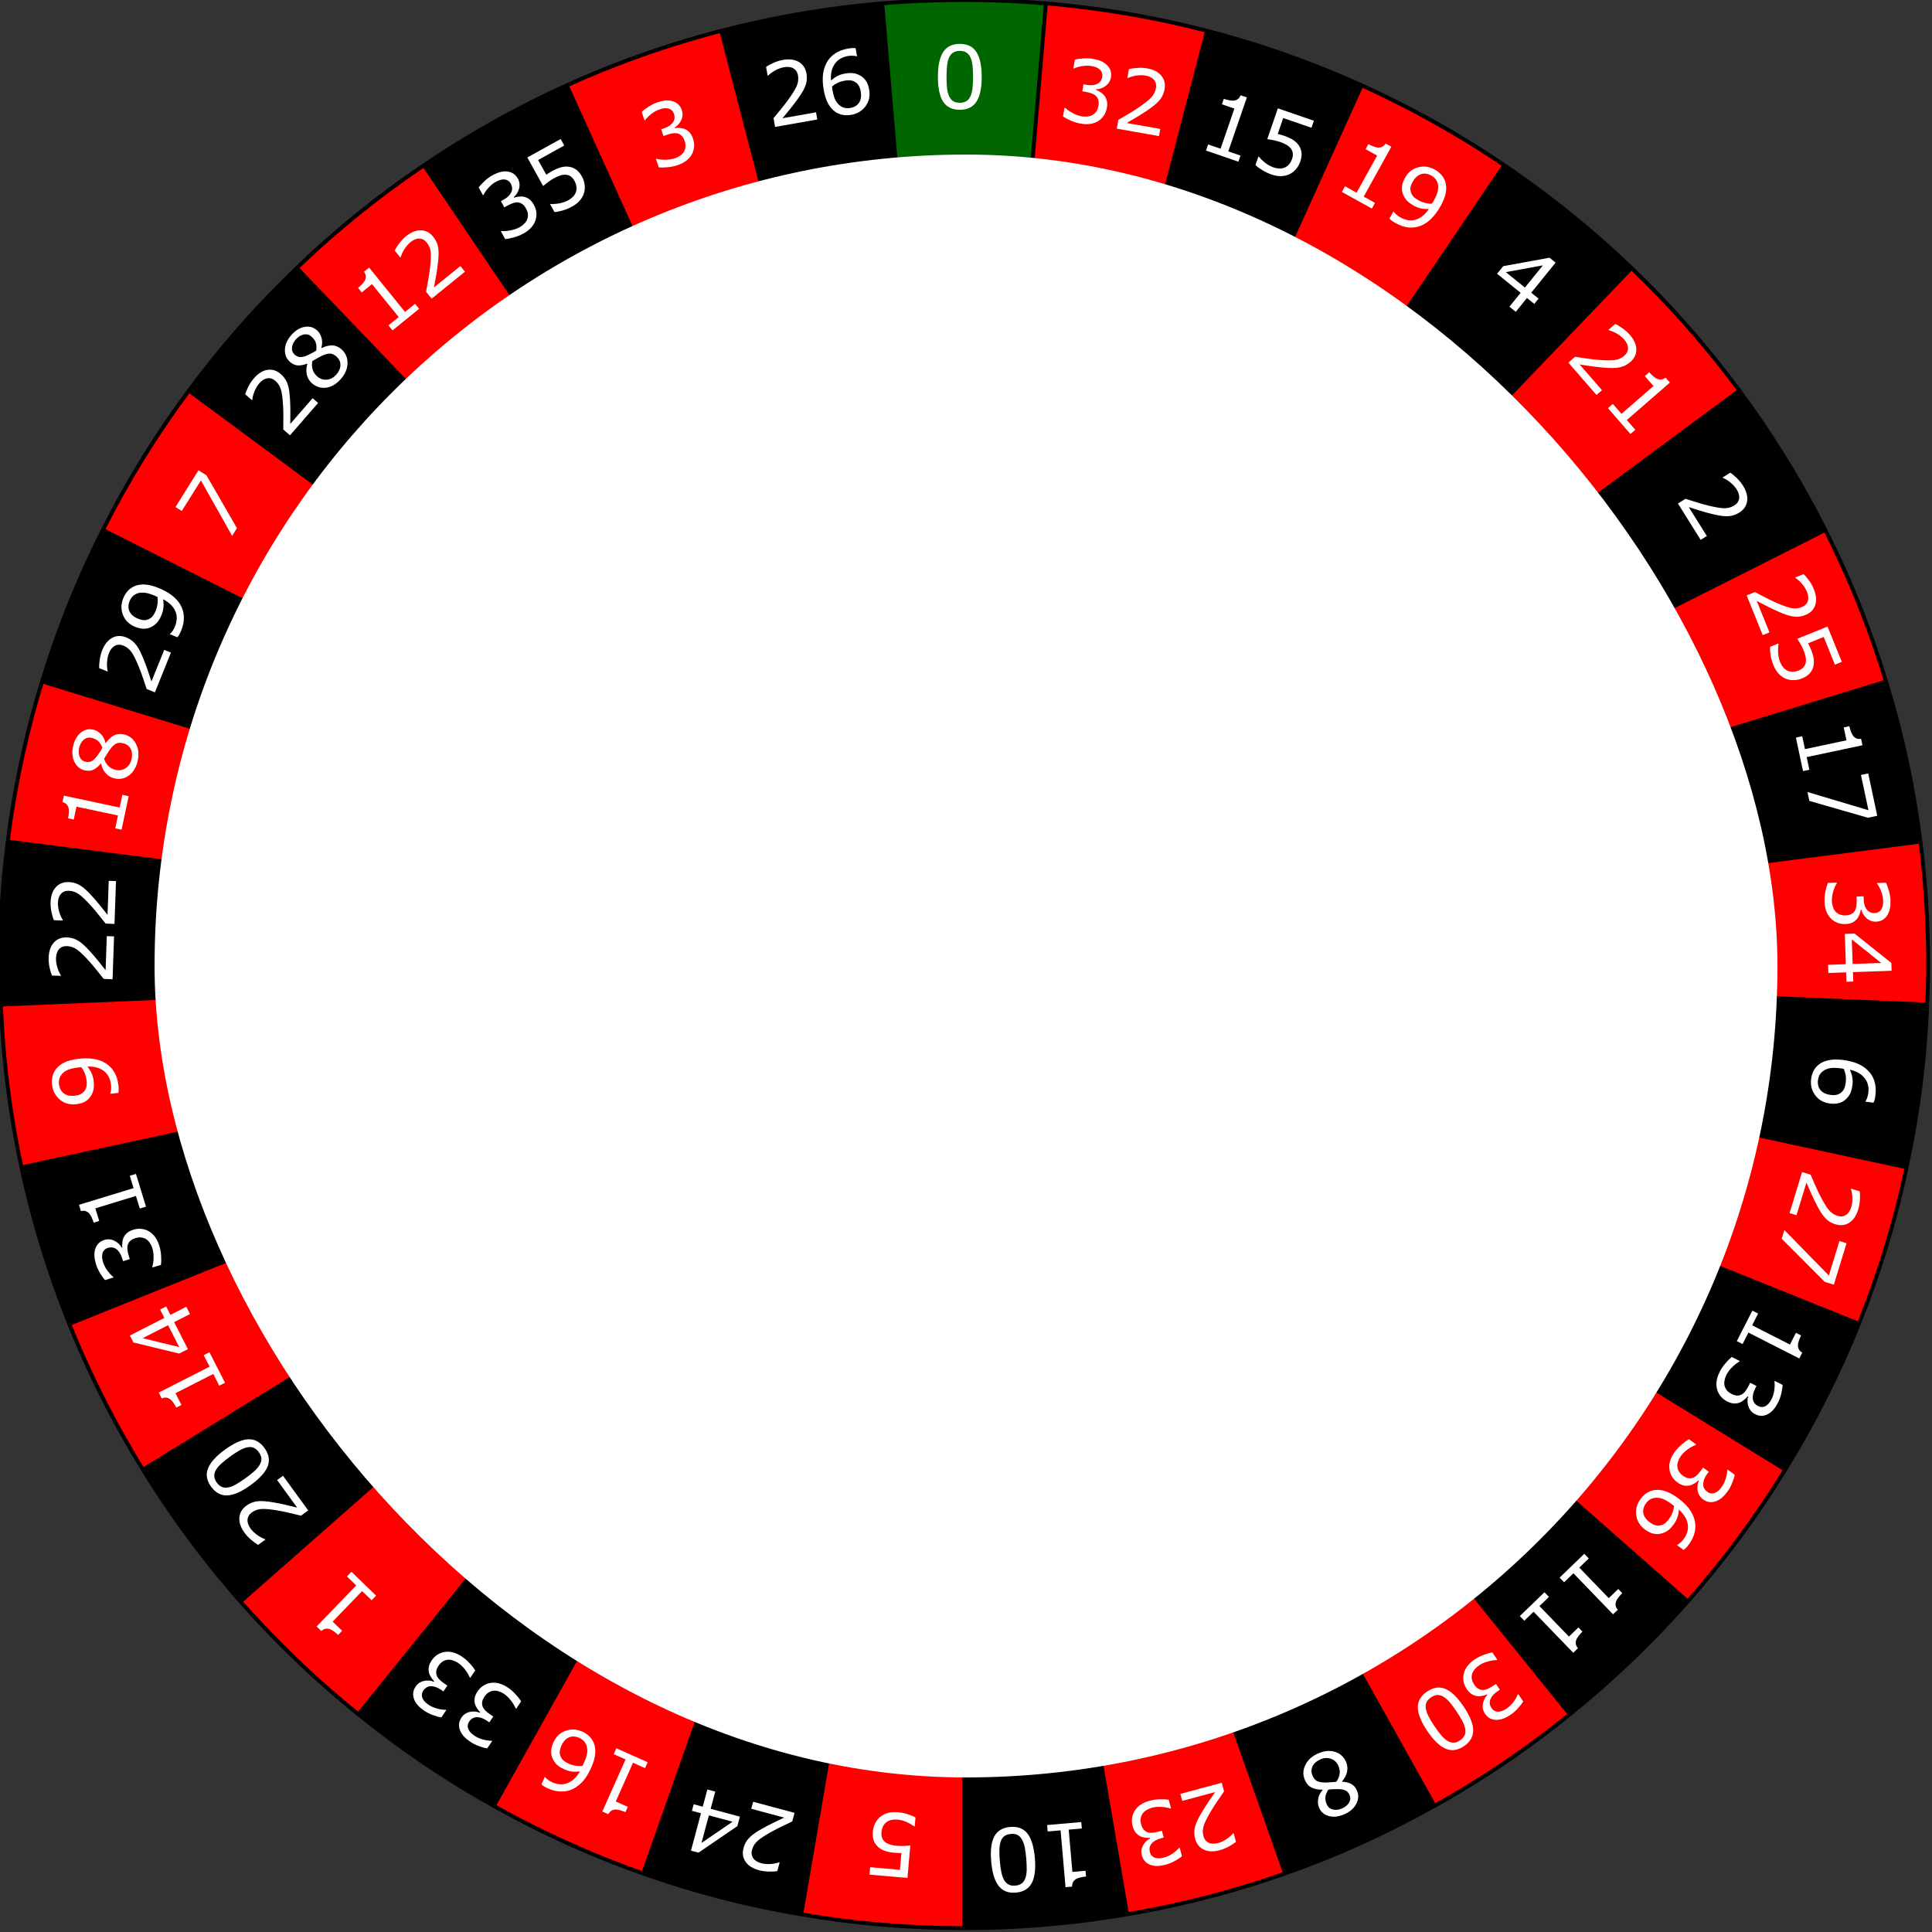 <svg width="500" height="500" viewBox="0 0 500 500" fill="none" xmlns="http://www.w3.org/2000/svg">
<rect x="0" y="0" width="500" height="500" fill="#333333" stroke="none"/>
<g clip-path="url(#clip0_409_47)">
<path d="M497.006 217.81C498.333 228.209 499.002 238.768 499.002 249.497C499.002 252.99 498.912 256.483 498.753 259.976L249.711 249.497L496.966 217.81H497.006Z" fill="#FF0000"/>
<path d="M249.711 249.497L498.753 259.976C498.214 274.378 496.377 288.46 493.423 302.093L249.711 249.537H249.631H249.621L249.591 249.497H249.711V249.497Z" fill="black"/>
<path d="M497.006 217.81H496.966L249.711 249.497L249.591 249.487L249.621 249.457L249.641 249.447L488.064 176.392H488.104C492.226 189.745 495.22 203.588 497.006 217.81Z" fill="black"/>
<path d="M493.423 302.103L249.711 249.537L493.423 302.093V302.103Z" fill="#FF0000"/>
<path d="M493.423 302.103C490.479 316.085 486.317 329.628 481.078 342.593L480.998 342.553L249.711 249.537L493.423 302.103V302.103Z" fill="#FF0000"/>
<path d="M488.104 176.392H488.064L249.641 249.447L472.345 137.179H472.385C475.938 144.215 479.172 151.441 482.046 158.837C484.281 164.595 486.307 170.444 488.104 176.392Z" fill="#FF0000"/>
<path d="M472.385 137.179C475.948 144.215 479.172 151.441 482.046 158.837C479.172 151.441 475.938 144.215 472.385 137.179Z" fill="#FF0000"/>
<path d="M480.998 342.563L481.078 342.603C475.798 355.797 469.391 368.392 462.036 380.318H461.986L249.681 249.587L249.671 249.577L249.631 249.537H249.711L480.998 342.563V342.563Z" fill="black"/>
<path d="M471.168 134.804C471.577 135.593 471.985 136.381 472.385 137.179H472.345L249.641 249.447L249.621 249.457V249.417V249.407L450.14 101.081C454.012 106.301 457.695 111.69 461.148 117.229C462.844 119.934 464.491 122.688 466.077 125.463C466.077 125.463 466.088 125.463 466.088 125.473C466.966 127.01 467.823 128.556 468.673 130.103C468.673 130.103 468.683 130.103 468.683 130.113C469.521 131.67 470.359 133.237 471.168 134.804Z" fill="black"/>
<path d="M462.036 380.318V380.328C454.591 392.434 446.158 403.861 436.786 414.46L436.746 414.42L249.681 249.587L461.986 380.318H462.036V380.318Z" fill="#FF0000"/>
<path d="M450.14 101.081L249.621 249.407V249.367V249.357L422.156 69.433L422.236 69.354C423.513 70.581 424.77 71.809 426.018 73.056C434.751 81.799 442.794 91.15 450.14 101.081V101.081Z" fill="#FF0000"/>
<path d="M436.786 414.46V414.47C433.293 418.423 429.681 422.275 425.938 425.998C425.309 426.627 424.681 427.245 424.052 427.864C418.382 433.404 412.445 438.672 406.267 443.653L249.541 249.547V249.537V249.497H249.581L249.621 249.537H249.631L249.671 249.577L249.681 249.587L436.746 414.42L436.786 414.46V414.46Z" fill="black"/>
<path d="M422.236 69.344C423.513 70.571 424.78 71.809 426.018 73.056C424.77 71.809 423.513 70.581 422.236 69.354V69.344V69.344Z" fill="#FF0000"/>
<path d="M422.226 69.354H422.236L422.156 69.434V69.424L422.226 69.354Z" fill="black"/>
<path d="M422.226 69.354L422.156 69.424V69.433L249.621 249.357V249.327L389.222 42.866L389.301 42.746C390.02 43.225 390.729 43.715 391.447 44.214C397.285 48.245 402.944 52.527 408.402 57.038C409.759 58.166 411.107 59.304 412.445 60.451C414.451 62.178 416.426 63.944 418.372 65.731C419.671 66.928 420.958 68.126 422.226 69.354V69.354Z" fill="black"/>
<path d="M249.541 249.547L406.267 443.653C401.487 447.545 396.547 451.248 391.487 454.761C387.145 457.765 382.704 460.64 378.154 463.364C376.636 464.272 375.11 465.17 373.573 466.038C372.803 466.477 372.036 466.917 371.257 467.347H371.247L371.218 467.317L249.551 249.648L249.541 249.618V249.608V249.547V249.547Z" fill="#FF0000"/>
<path d="M389.301 42.736C390.02 43.225 390.739 43.715 391.447 44.214C390.728 43.715 390.019 43.225 389.301 42.746V42.736Z" fill="black"/>
<path d="M389.301 42.736V42.746C388.573 42.257 387.844 41.758 387.116 41.279C387.854 41.758 388.573 42.247 389.301 42.736V42.736Z" fill="#FF0000"/>
<path d="M389.301 42.746L389.222 42.866L249.621 249.327L352.335 22.157V22.147L352.375 22.077C360.459 25.74 368.313 29.812 375.918 34.283C378.194 35.62 380.439 36.988 382.676 38.395C382.676 38.405 382.676 38.405 382.686 38.405C384.162 39.343 385.64 40.301 387.107 41.269C387.107 41.269 387.107 41.269 387.117 41.279C387.844 41.758 388.573 42.257 389.301 42.746V42.746Z" fill="#FF0000"/>
<path d="M382.685 38.405C384.172 39.343 385.649 40.291 387.106 41.269C385.639 40.301 384.162 39.343 382.685 38.405Z" fill="#FF0000"/>
<path d="M375.918 34.283C378.194 35.611 380.449 36.988 382.676 38.395C380.439 36.988 378.194 35.62 375.918 34.283Z" fill="#FF0000"/>
<path d="M371.247 467.346L371.257 467.356C360.529 473.404 349.281 478.643 337.615 483.025C349.281 478.633 360.519 473.394 371.247 467.346Z" fill="black"/>
<path d="M371.218 467.316L371.247 467.346C360.519 473.394 349.281 478.633 337.615 483.025C336.776 483.334 335.938 483.643 335.1 483.953C334.271 484.252 333.422 484.553 332.584 484.851L249.55 249.647L371.218 467.316V467.316Z" fill="black"/>
<path d="M352.375 22.067V22.077C349.98 20.989 347.555 19.942 345.12 18.933C347.555 19.942 349.98 20.989 352.375 22.067Z" fill="black"/>
<path d="M352.375 22.077L352.335 22.147V22.157L249.621 249.327V249.357V249.367H249.581L312.375 8.015V7.975C315.838 8.863 319.271 9.832 322.666 10.87C325.221 11.648 327.746 12.466 330.259 13.325C334.451 14.762 338.583 16.299 342.675 17.936C343.492 18.265 344.301 18.594 345.12 18.933C347.555 19.942 349.98 20.989 352.375 22.077V22.077Z" fill="black"/>
<path d="M330.259 13.325C334.451 14.752 338.583 16.289 342.675 17.936C338.583 16.299 334.451 14.762 330.259 13.325Z" fill="black"/>
<path d="M335.101 483.953C334.272 484.263 333.423 484.562 332.585 484.861V484.851C333.423 484.553 334.271 484.252 335.101 483.953V483.953Z" fill="black"/>
<path d="M332.585 484.851V484.861C320.23 489.232 307.465 492.606 294.301 494.961C307.475 492.596 320.23 489.222 332.585 484.851Z" fill="#FF0000"/>
<path d="M249.551 249.648L332.585 484.852C320.23 489.223 307.475 492.597 294.301 494.962C293.423 495.122 292.545 495.271 291.667 495.421V495.341L249.551 249.648V249.648Z" fill="#FF0000"/>
<path d="M322.666 10.87C325.221 11.648 327.746 12.466 330.26 13.325C327.745 12.466 325.22 11.648 322.666 10.87Z" fill="black"/>
<path d="M312.375 7.975V8.015L249.581 249.367V249.407H249.541V249.247L270.669 0.949V0.869C279.611 1.628 288.404 2.855 297.036 4.512C299.621 5.011 302.196 5.55 304.75 6.129C307.305 6.708 309.85 7.317 312.375 7.975V7.975Z" fill="#FF0000"/>
<path d="M297.036 4.512C299.621 5.011 302.196 5.55 304.75 6.129C302.196 5.55 299.621 5.011 297.036 4.512Z" fill="#FF0000"/>
<path d="M270.669 0.859C279.611 1.618 288.404 2.845 297.036 4.512C288.404 2.855 279.611 1.628 270.669 0.869V0.859V0.859Z" fill="#FF0000"/>
<path d="M291.667 495.34V495.42C290.808 495.57 289.95 495.71 289.092 495.849C279.691 497.367 270.1 498.344 260.349 498.763C260.279 498.774 260.21 498.774 260.14 498.774C256.617 498.923 253.064 498.994 249.501 498.994V249.837V249.827V249.658V249.618H249.541L249.551 249.648L291.667 495.34V495.34Z" fill="black"/>
<path d="M270.669 0.869V0.949L249.541 249.247L228.333 0.949V0.939V0.869C235.319 0.28 242.395 0.001 249.501 0.001C256.657 0.001 263.683 0.29 270.669 0.869V0.869Z" fill="#006600"/>
<path d="M249.591 249.497V249.487L249.711 249.497H249.591Z" fill="black"/>
<path d="M249.621 249.417H249.581V249.457H249.621V249.417Z" fill="#FF0000"/>
<path d="M249.621 249.407H249.581V249.417H249.621V249.407Z" fill="#FF0000"/>
<path d="M249.621 249.367H249.581V249.407H249.621V249.367Z" fill="#FF0000"/>
<path d="M249.581 249.457H249.621L249.591 249.487H249.581V249.457Z" fill="#FF0000"/>
<path d="M249.621 249.537L249.581 249.497H249.591L249.621 249.537Z" fill="black"/>
<path d="M249.591 249.487H249.581V249.497H249.591V249.487Z" fill="#FF0000"/>
<path d="M249.581 249.487H249.541V249.497H249.581V249.487Z" fill="#FF0000"/>
<path d="M249.581 249.457H249.541V249.487H249.581V249.457Z" fill="#FF0000"/>
<path d="M249.581 249.417H249.541V249.457H249.581V249.417Z" fill="black"/>
<path d="M249.581 249.407H249.541V249.417H249.581V249.407Z" fill="black"/>
<path d="M249.541 249.537H249.501V249.547H249.541V249.537Z" fill="black"/>
<path d="M249.541 249.607H249.501V249.617H249.541V249.607Z" fill="black"/>
<path d="M249.501 249.607V249.577V249.547H249.541V249.607H249.501Z" fill="black"/>
<path d="M249.541 249.497H249.501V249.537H249.541V249.497Z" fill="#FF0000"/>
<path d="M249.501 249.497V249.457H249.541V249.487V249.497H249.501Z" fill="#FF0000"/>
<path d="M249.541 249.417V249.457H249.501L249.461 249.367L146.707 22.157L146.667 22.077C153.044 19.183 159.591 16.558 166.257 14.203C167.924 13.614 169.601 13.045 171.287 12.486C172.136 12.207 172.974 11.937 173.822 11.668C175.519 11.129 177.226 10.61 178.932 10.111C179.78 9.861 180.639 9.612 181.497 9.372C183.214 8.893 184.94 8.424 186.667 7.985V8.015L249.541 249.407V249.417V249.417Z" fill="#FF0000"/>
<path d="M249.541 249.247V249.407L186.667 8.015V7.985V7.975C196.776 5.35 207.136 3.344 217.705 1.997C219.461 1.777 221.228 1.568 223.004 1.378C224.77 1.189 226.557 1.019 228.333 0.869V0.939V0.949L249.541 249.247V249.247Z" fill="black"/>
<path d="M249.501 498.993V499.003C235.15 499.003 221.058 497.795 207.375 495.43V495.35V495.34L249.501 249.836V498.993Z" fill="#FF0000"/>
<path d="M249.501 249.826V249.836L207.375 495.34V495.35V495.43C193.283 493.095 179.601 489.532 166.457 484.871V484.861L249.501 249.657V249.826Z" fill="black"/>
<path d="M249.501 249.617V249.657L166.457 484.861C155.509 480.999 144.92 476.408 134.76 471.128C132.405 469.91 130.09 468.653 127.784 467.356L127.824 467.316L249.501 249.617Z" fill="#FF0000"/>
<path d="M249.501 249.607V249.617L127.824 467.316L127.784 467.356C125.459 466.058 123.164 464.731 120.888 463.374C119.371 462.465 117.864 461.537 116.377 460.6C111.148 457.306 106.058 453.823 101.108 450.15C99.701 449.102 98.293 448.034 96.906 446.956C95.519 445.868 94.142 444.78 92.775 443.663V443.653L249.501 249.577V249.607Z" fill="black"/>
<path d="M249.501 249.547V249.577L92.775 443.653C85.878 438.124 79.321 432.225 73.084 425.998C71.208 424.132 69.371 422.235 67.575 420.32C65.769 418.394 63.992 416.437 62.245 414.461L62.285 414.421L249.371 249.628L249.451 249.568L249.471 249.558H249.481L249.501 249.547V249.547Z" fill="#FF0000"/>
<path d="M249.481 249.547L249.501 249.537V249.547L249.481 249.558V249.547Z" fill="black"/>
<path d="M249.501 249.497V249.537L249.481 249.547L18.044 342.563L17.924 342.603C15.968 337.732 14.162 332.792 12.505 327.772C9.741 319.409 7.415 310.846 5.569 302.113V302.103L249.441 249.497H249.461H249.501V249.497Z" fill="black"/>
<path d="M249.501 249.457H249.461V249.497H249.501V249.457Z" fill="black"/>
<path d="M249.461 249.367L249.501 249.457H249.461L48.902 101.081C57.266 89.733 66.617 79.124 76.806 69.354L76.886 69.433L249.461 249.367V249.367Z" fill="black"/>
<path d="M249.481 249.558H249.471L249.481 249.547V249.558Z" fill="black"/>
<path d="M249.451 249.567L249.431 249.577L18.044 342.563L249.481 249.547L249.471 249.558L249.451 249.567Z" fill="#FF0000"/>
<path d="M249.461 249.457V249.497H249.441L2.076 217.81H1.996C3.563 205.364 6.048 193.208 9.401 181.392C9.88 179.715 10.379 178.029 10.898 176.362L10.978 176.392L249.411 249.457H249.461V249.457Z" fill="#FF0000"/>
<path d="M146.707 22.157L249.461 249.367L109.78 42.866L109.701 42.786C119.162 36.369 129.092 30.59 139.431 25.491C141.826 24.313 144.232 23.175 146.667 22.077L146.707 22.157V22.157Z" fill="black"/>
<path d="M109.78 42.866L249.461 249.367L76.886 69.433L76.806 69.354C86.946 59.593 97.964 50.691 109.691 42.786H109.701L109.78 42.866Z" fill="#FF0000"/>
<path d="M249.461 249.457H249.411L26.657 137.179H26.617C33.014 124.495 40.459 112.398 48.902 101.081L249.461 249.457V249.457Z" fill="#FF0000"/>
<path d="M249.441 249.497L5.569 302.103C5.349 301.115 5.15 300.117 4.94 299.119C4.102 294.987 3.363 290.795 2.735 286.575C1.427 277.852 0.589 268.968 0.249 259.977H0.289L249.441 249.497Z" fill="#FF0000"/>
<path d="M249.441 249.497L0.289 259.976H0.25C0.21 259.108 0.17 258.23 0.14 257.351C0.08 255.615 0.04 253.858 0.02 252.122C0.01 251.244 0 250.365 0 249.497C0 238.768 0.669 228.219 1.996 217.81H2.076L249.441 249.497Z" fill="black"/>
<path d="M249.431 249.577L249.371 249.607L37.046 380.308V380.318L37.006 380.358C35.15 377.374 33.363 374.34 31.647 371.276C26.497 362.073 21.916 352.493 17.924 342.603L18.044 342.563L249.431 249.577V249.577Z" fill="#FF0000"/>
<path d="M249.411 249.457L10.978 176.392L10.898 176.362V176.352C11.677 173.807 12.495 171.272 13.343 168.757C13.633 167.919 13.922 167.08 14.212 166.242C17.744 156.242 21.876 146.531 26.617 137.179H26.657L249.411 249.457Z" fill="black"/>
<path d="M249.371 249.617L62.285 414.42L62.245 414.46C54.072 405.179 46.587 395.308 39.85 384.889C38.892 383.392 37.944 381.895 37.016 380.377C37.016 380.367 37.006 380.367 37.006 380.357L37.046 380.317L249.371 249.617Z" fill="black"/>
<path d="M37.046 380.318V380.308L249.371 249.617L37.046 380.318Z" fill="black"/>
<path d="M217.705 1.997C219.461 1.768 221.228 1.568 223.004 1.378C221.228 1.568 219.461 1.778 217.705 1.997Z" fill="black"/>
<path d="M146.667 22.067V22.077C144.232 23.175 141.826 24.313 139.431 25.491C141.826 24.313 144.232 23.175 146.667 22.067Z" fill="black"/>
<path d="M109.691 42.776C119.152 36.359 129.082 30.581 139.431 25.491C129.092 30.59 119.162 36.369 109.701 42.786H109.691V42.776V42.776Z" fill="black"/>
<path d="M26.607 137.179H26.617C21.876 146.531 17.744 156.243 14.212 166.242C17.735 156.243 21.866 146.531 26.607 137.179Z" fill="black"/>
<path d="M13.343 168.757C12.495 171.273 11.677 173.808 10.898 176.352H10.888C11.667 173.798 12.485 171.262 13.343 168.757Z" fill="black"/>
<path d="M10.898 176.352V176.362C10.379 178.029 9.88 179.715 9.401 181.392C9.88 179.706 10.369 178.029 10.888 176.352H10.898V176.352Z" fill="#FF0000"/>
<path d="M2.735 286.575C3.363 290.795 4.102 294.988 4.94 299.119C4.102 294.977 3.363 290.795 2.735 286.575Z" fill="#FF0000"/>
<path d="M0.02 252.122C0.04 253.858 0.08 255.615 0.14 257.351C0.08 255.615 0.04 253.858 0.02 252.122Z" fill="black"/>
<path d="M249.501 499.003C235.15 499.003 221.058 497.795 207.375 495.43C193.283 493.095 179.601 489.532 166.457 484.871C155.509 481.009 144.92 476.418 134.76 471.128C132.405 469.91 130.09 468.653 127.784 467.365C125.459 466.067 123.164 464.74 120.888 463.373C119.371 462.464 117.864 461.536 116.377 460.599C111.148 457.305 106.058 453.822 101.108 450.149C99.701 449.101 98.293 448.033 96.906 446.955C95.519 445.878 94.142 444.779 92.774 443.673L92.764 443.662C85.868 438.123 79.301 432.224 73.084 425.997C71.208 424.131 69.371 422.234 67.575 420.319C65.758 418.403 63.992 416.456 62.245 414.48C54.062 405.209 46.577 395.318 39.85 384.889C38.892 383.392 37.944 381.895 37.016 380.377C37.016 380.367 37.006 380.367 37.006 380.357C35.15 377.373 33.363 374.339 31.647 371.275C26.487 362.072 21.906 352.501 17.924 342.622C15.968 337.75 14.162 332.8 12.505 327.77C9.741 319.407 7.415 310.844 5.569 302.111V302.101C5.349 301.113 5.15 300.115 4.94 299.117C4.102 294.985 3.363 290.793 2.735 286.573C1.427 277.85 0.589 268.966 0.25 259.975C0.21 259.107 0.17 258.229 0.14 257.35C0.08 255.614 0.04 253.857 0.02 252.121C0.01 251.243 0 250.364 0 249.496C0 238.767 0.669 228.218 1.996 217.809C3.563 205.363 6.048 193.207 9.401 181.391C9.88 179.714 10.379 178.027 10.898 176.361V176.351C11.677 173.806 12.495 171.271 13.343 168.756C13.633 167.918 13.922 167.079 14.212 166.241C17.744 156.241 21.876 146.53 26.617 137.178C33.014 124.494 40.459 112.397 48.902 101.08C57.266 89.732 66.617 79.123 76.806 69.353C86.946 59.592 97.964 50.69 109.691 42.785H109.701C119.162 36.368 129.092 30.589 139.431 25.489C141.826 24.312 144.232 23.174 146.667 22.076C153.044 19.182 159.591 16.557 166.257 14.202C167.924 13.613 169.601 13.034 171.287 12.485C172.136 12.206 172.974 11.936 173.822 11.667C175.519 11.128 177.226 10.609 178.932 10.11C179.78 9.86 180.639 9.611 181.497 9.371C183.214 8.882 184.94 8.423 186.667 7.974C196.776 5.349 207.136 3.343 217.705 1.996C219.461 1.776 221.228 1.567 223.004 1.377C224.77 1.188 226.557 1.018 228.333 0.868C235.319 0.279 242.395 0 249.501 0C256.657 0 263.683 0.289 270.669 0.868C279.611 1.627 288.404 2.854 297.036 4.511C299.621 5.01 302.196 5.549 304.75 6.128C307.305 6.707 309.849 7.316 312.375 7.974C315.838 8.862 319.271 9.831 322.666 10.868C325.221 11.647 327.746 12.465 330.259 13.324C334.451 14.761 338.583 16.298 342.675 17.934C343.492 18.264 344.301 18.593 345.12 18.933C347.554 19.941 349.979 20.988 352.375 22.076C360.459 25.739 368.313 29.811 375.918 34.282C378.194 35.62 380.439 36.987 382.676 38.394C382.676 38.404 382.676 38.404 382.686 38.404C384.162 39.342 385.64 40.3 387.107 41.268C387.107 41.268 387.107 41.268 387.117 41.278C387.845 41.757 388.574 42.256 389.302 42.745C390.021 43.224 390.73 43.713 391.448 44.212C397.286 48.245 402.945 52.526 408.403 57.037C409.76 58.155 411.108 59.293 412.446 60.45C414.452 62.177 416.427 63.933 418.373 65.73C419.671 66.918 420.958 68.125 422.226 69.353H422.236C423.513 70.58 424.77 71.808 426.018 73.055C434.75 81.798 442.794 91.15 450.14 101.08C454.012 106.3 457.695 111.689 461.148 117.228C462.844 119.933 464.491 122.677 466.077 125.462C466.077 125.462 466.088 125.462 466.088 125.472C466.966 126.999 467.823 128.545 468.673 130.102C468.673 130.102 468.683 130.102 468.683 130.112C469.531 131.659 470.359 133.226 471.168 134.803C471.577 135.592 471.985 136.38 472.385 137.178C475.938 144.214 479.172 151.44 482.046 158.835C484.281 164.594 486.308 170.443 488.104 176.391C492.226 189.744 495.22 203.587 497.006 217.809C498.333 228.208 499.002 238.767 499.002 249.496C499.002 252.989 498.912 256.482 498.752 259.975C498.214 274.377 496.377 288.459 493.423 302.092V302.102C490.479 316.084 486.317 329.627 481.078 342.592V342.602C475.798 355.796 469.391 368.391 462.036 380.317V380.327C454.591 392.433 446.158 403.86 436.786 414.459V414.469C433.293 418.422 429.681 422.274 425.938 425.997C425.319 426.626 424.691 427.244 424.052 427.863C418.382 433.403 412.445 438.671 406.267 443.652C401.487 447.544 396.547 451.247 391.487 454.76C387.145 457.775 382.704 460.639 378.154 463.363C376.636 464.271 375.11 465.169 373.573 466.037C372.803 466.476 372.036 466.915 371.257 467.346H371.247C360.519 473.394 349.281 478.633 337.615 483.025C336.776 483.334 335.938 483.643 335.1 483.953C334.271 484.252 333.422 484.553 332.584 484.851C320.229 489.222 307.474 492.596 294.3 494.961C293.422 495.121 292.544 495.27 291.666 495.42C290.807 495.57 289.949 495.709 289.091 495.849C279.69 497.376 270.099 498.354 260.348 498.763C260.278 498.774 260.209 498.774 260.139 498.774C256.617 498.933 253.064 499.003 249.501 499.003V499.003Z" stroke="black" stroke-width="0.998"/>
<path d="M249.501 249.836V498.993V499.003" stroke="black" stroke-width="0.998"/>
<path d="M249.551 249.648L291.667 495.34" stroke="black" stroke-width="0.998"/>
<path d="M249.551 249.648L332.585 484.851V484.861" stroke="black" stroke-width="0.998"/>
<path d="M249.541 249.617L249.551 249.648L371.218 467.316" stroke="black" stroke-width="0.998"/>
<path d="M249.541 249.547L406.267 443.653L406.307 443.693" stroke="black" stroke-width="0.998"/>
<path d="M249.681 249.587L436.747 414.42" stroke="black" stroke-width="0.998"/>
<path d="M249.631 249.537L249.671 249.577L249.681 249.587L461.986 380.318" stroke="black" stroke-width="0.998"/>
<path d="M249.711 249.537L480.998 342.563" stroke="black" stroke-width="0.998"/>
<path d="M249.581 249.497L249.621 249.537H249.631H249.711L493.423 302.103" stroke="black" stroke-width="0.998"/>
<path d="M249.711 249.497L498.753 259.976" stroke="black" stroke-width="0.998"/>
<path d="M249.591 249.497H249.711L496.966 217.81" stroke="black" stroke-width="0.998"/>
<path d="M249.641 249.447L488.064 176.392" stroke="black" stroke-width="0.998"/>
<path d="M249.581 249.497H249.591V249.487L249.621 249.457" stroke="black" stroke-width="0.998"/>
<path d="M249.621 249.457L249.641 249.447L472.345 137.179" stroke="black" stroke-width="0.998"/>
<path d="M249.541 249.497H249.581V249.487V249.457H249.621V249.417V249.407L450.14 101.081H450.18" stroke="black" stroke-width="0.998"/>
<path d="M249.621 249.357L422.156 69.433" stroke="black" stroke-width="0.998"/>
<path d="M249.621 249.327L389.222 42.866" stroke="black" stroke-width="0.998"/>
<path d="M249.581 249.407H249.621V249.367" stroke="black" stroke-width="0.998"/>
<path d="M249.581 249.367H249.621V249.357V249.327L352.335 22.157" stroke="black" stroke-width="0.998"/>
<path d="M249.541 249.457H249.581V249.417V249.407" stroke="black" stroke-width="0.998"/>
<path d="M249.541 249.407H249.581V249.367L312.375 8.015" stroke="black" stroke-width="0.998"/>
<path d="M249.541 249.247L270.669 0.949" stroke="black" stroke-width="0.998"/>
<path d="M249.541 249.407V249.247L228.333 0.949" stroke="black" stroke-width="0.998"/>
<path d="M249.541 249.457V249.417V249.407L186.667 8.015" stroke="black" stroke-width="0.998"/>
<path d="M249.461 249.367L146.707 22.157" stroke="black" stroke-width="0.998"/>
<path d="M249.461 249.367L109.78 42.866" stroke="black" stroke-width="0.998"/>
<path d="M249.541 249.497V249.487V249.457H249.501L249.461 249.367L76.886 69.433" stroke="black" stroke-width="0.998"/>
<path d="M249.461 249.457L48.902 101.081H48.862" stroke="black" stroke-width="0.998"/>
<path d="M249.411 249.457L26.657 137.179" stroke="black" stroke-width="0.998"/>
<path d="M249.501 249.497V249.457H249.461" stroke="black" stroke-width="0.998"/>
<path d="M249.461 249.497V249.457H249.411L10.978 176.392" stroke="black" stroke-width="0.998"/>
<path d="M249.441 249.497L2.076 217.81" stroke="black" stroke-width="0.998"/>
<path d="M249.441 249.497L0.289 259.976" stroke="black" stroke-width="0.998"/>
<path d="M249.501 249.497H249.461H249.441L5.569 302.103" stroke="black" stroke-width="0.998"/>
<path d="M249.481 249.547L18.044 342.563" stroke="black" stroke-width="0.998"/>
<path d="M249.371 249.617L37.046 380.318" stroke="black" stroke-width="0.998"/>
<path d="M249.541 249.497H249.501V249.537L249.481 249.547V249.558H249.471L249.451 249.567L249.431 249.577L249.371 249.617L62.285 414.42" stroke="black" stroke-width="0.998"/>
<path d="M249.501 249.577L92.775 443.653L92.764 443.663L92.725 443.693" stroke="black" stroke-width="0.998"/>
<path d="M249.501 249.617L127.824 467.316" stroke="black" stroke-width="0.998"/>
<path d="M249.501 249.657L166.457 484.861" stroke="black" stroke-width="0.998"/>
<path d="M249.541 249.537H249.501V249.547V249.577V249.607V249.617" stroke="black" stroke-width="0.998"/>
<path d="M249.541 249.497V249.537V249.547V249.607V249.617H249.501V249.657V249.826V249.836L207.375 495.34" stroke="black" stroke-width="0.998"/>
<path d="M254.065 19.872C254.065 22.813 253.602 24.974 252.678 26.353C251.761 27.725 250.334 28.41 248.398 28.41C246.432 28.41 244.994 27.714 244.084 26.32C243.182 24.926 242.731 22.784 242.731 19.894C242.731 16.981 243.189 14.832 244.106 13.445C245.023 12.052 246.454 11.355 248.398 11.355C250.364 11.355 251.798 12.062 252.7 13.478C253.61 14.887 254.065 17.018 254.065 19.872ZM251.171 24.867C251.427 24.273 251.6 23.576 251.688 22.777C251.783 21.97 251.831 21.001 251.831 19.872C251.831 18.756 251.783 17.788 251.688 16.967C251.6 16.145 251.424 15.448 251.16 14.876C250.903 14.311 250.551 13.886 250.103 13.599C249.663 13.313 249.095 13.17 248.398 13.17C247.708 13.17 247.136 13.313 246.681 13.599C246.234 13.886 245.878 14.318 245.614 14.898C245.364 15.441 245.192 16.149 245.096 17.022C245.008 17.895 244.964 18.852 244.964 19.894C244.964 21.038 245.005 21.995 245.085 22.766C245.166 23.536 245.339 24.225 245.603 24.834C245.845 25.407 246.186 25.843 246.626 26.144C247.073 26.445 247.664 26.595 248.398 26.595C249.087 26.595 249.659 26.452 250.114 26.166C250.569 25.88 250.921 25.447 251.171 24.867Z" fill="white"/>
<path d="M82.326 104.288L75.048 112.659L73.312 111.15C73.32 110.136 73.327 109.121 73.334 108.107C73.346 107.087 73.324 106.111 73.269 105.178C73.164 103.22 72.98 101.782 72.718 100.864C72.451 99.942 71.966 99.175 71.263 98.564C70.621 98.005 69.934 97.783 69.204 97.896C68.472 97.999 67.777 98.43 67.118 99.189C66.68 99.692 66.294 100.315 65.961 101.056C65.628 101.797 65.401 102.606 65.281 103.482L65.208 103.565L63.465 102.049C63.612 101.488 63.89 100.811 64.297 100.018C64.71 99.219 65.183 98.513 65.717 97.898C66.819 96.63 67.991 95.904 69.231 95.718C70.466 95.528 71.606 95.888 72.653 96.797C73.123 97.206 73.51 97.65 73.814 98.128C74.117 98.596 74.35 99.105 74.514 99.655C74.669 100.169 74.785 100.717 74.863 101.3C74.945 101.876 75.007 102.548 75.05 103.314C75.117 104.412 75.149 105.515 75.149 106.623C75.143 107.726 75.134 108.753 75.123 109.706L80.905 103.053L82.326 104.288ZM88.359 90.388C89.427 91.317 89.952 92.507 89.934 93.959C89.921 95.406 89.365 96.76 88.268 98.022C87.103 99.362 85.828 100.13 84.443 100.326C83.063 100.516 81.833 100.142 80.753 99.203C80.067 98.606 79.62 97.868 79.413 96.988C79.2 96.103 79.246 95.156 79.55 94.147L79.5 94.103C78.568 94.46 77.752 94.616 77.052 94.571C76.357 94.521 75.694 94.221 75.063 93.672C74.133 92.864 73.69 91.808 73.734 90.505C73.778 89.202 74.312 87.961 75.338 86.781C76.411 85.547 77.564 84.819 78.796 84.597C80.029 84.376 81.102 84.662 82.016 85.457C82.575 85.943 82.974 86.596 83.213 87.416C83.447 88.232 83.423 89.11 83.14 90.05L83.19 90.094C84.196 89.607 85.121 89.371 85.964 89.385C86.807 89.399 87.606 89.733 88.359 90.388ZM80.61 87.107C80.017 86.592 79.347 86.413 78.599 86.569C77.85 86.715 77.167 87.142 76.551 87.851C75.945 88.549 75.613 89.266 75.555 90.003C75.502 90.735 75.758 91.346 76.323 91.837C76.722 92.184 77.164 92.374 77.65 92.407C78.135 92.431 78.688 92.314 79.31 92.057C79.588 91.939 79.973 91.759 80.466 91.516C80.963 91.269 81.423 91.007 81.846 90.734C81.957 89.868 81.908 89.159 81.698 88.607C81.487 88.055 81.125 87.555 80.61 87.107ZM87.029 92.236C86.52 91.793 86.014 91.552 85.512 91.515C85.01 91.467 84.319 91.635 83.441 92.018C83.093 92.173 82.732 92.359 82.357 92.578C81.983 92.796 81.477 93.081 80.841 93.432C80.68 94.167 80.699 94.888 80.899 95.597C81.104 96.3 81.5 96.907 82.087 97.417C82.835 98.067 83.676 98.346 84.611 98.255C85.545 98.163 86.357 97.722 87.045 96.93C87.748 96.122 88.101 95.296 88.105 94.454C88.113 93.606 87.754 92.866 87.029 92.236Z" fill="white"/>
<path d="M211.512 30.924L200.589 32.849L200.19 30.584C200.833 29.8 201.477 29.017 202.121 28.233C202.773 27.447 203.37 26.675 203.914 25.917C205.064 24.328 205.827 23.095 206.201 22.217C206.574 21.332 206.679 20.431 206.517 19.514C206.37 18.676 205.976 18.071 205.337 17.699C204.704 17.319 203.893 17.216 202.903 17.391C202.246 17.507 201.554 17.748 200.829 18.114C200.104 18.48 199.419 18.966 198.773 19.572L198.665 19.591L198.264 17.315C198.732 16.972 199.374 16.62 200.19 16.26C201.012 15.899 201.825 15.648 202.627 15.507C204.281 15.215 205.648 15.387 206.729 16.024C207.808 16.653 208.468 17.65 208.709 19.015C208.817 19.63 208.839 20.218 208.774 20.78C208.715 21.335 208.576 21.877 208.357 22.407C208.154 22.905 207.9 23.404 207.593 23.905C207.294 24.405 206.92 24.966 206.471 25.589C205.832 26.484 205.163 27.361 204.466 28.222C203.767 29.075 203.114 29.868 202.505 30.601L211.185 29.071L211.512 30.924ZM224.937 23.16C225.226 24.8 224.92 26.236 224.02 27.467C223.126 28.69 221.895 29.44 220.327 29.716C219.532 29.856 218.788 29.861 218.095 29.73C217.401 29.599 216.763 29.335 216.179 28.939C215.452 28.449 214.831 27.739 214.317 26.809C213.81 25.878 213.434 24.715 213.188 23.321C212.936 21.89 212.864 20.596 212.973 19.437C213.089 18.277 213.407 17.208 213.927 16.23C214.419 15.301 215.127 14.521 216.051 13.889C216.974 13.249 218.103 12.812 219.44 12.576C219.866 12.501 220.227 12.456 220.522 12.441C220.817 12.427 221.121 12.44 221.434 12.482L221.799 14.552L221.691 14.571C221.469 14.498 221.144 14.451 220.716 14.43C220.294 14.4 219.869 14.422 219.443 14.498C217.89 14.771 216.737 15.477 215.984 16.616C215.23 17.747 214.923 19.153 215.063 20.834C215.605 20.358 216.152 19.975 216.704 19.684C217.262 19.385 217.927 19.167 218.7 19.031C219.387 18.91 220.001 18.868 220.544 18.907C221.093 18.937 221.676 19.095 222.293 19.381C223.006 19.709 223.581 20.181 224.017 20.797C224.461 21.412 224.767 22.2 224.937 23.16ZM222.752 23.635C222.634 22.963 222.434 22.425 222.155 22.02C221.882 21.613 221.489 21.288 220.977 21.043C220.604 20.87 220.209 20.784 219.791 20.783C219.374 20.782 218.945 20.82 218.504 20.898C217.89 21.006 217.332 21.179 216.83 21.416C216.328 21.654 215.826 21.973 215.323 22.375C215.337 22.536 215.353 22.693 215.373 22.846C215.391 22.992 215.42 23.177 215.46 23.401C215.661 24.542 215.935 25.425 216.284 26.049C216.638 26.664 217.055 27.127 217.534 27.437C217.923 27.697 218.321 27.868 218.731 27.953C219.147 28.028 219.582 28.026 220.037 27.946C221.085 27.761 221.852 27.298 222.34 26.557C222.826 25.808 222.963 24.834 222.752 23.635Z" fill="white"/>
<path d="M382.289 438.956C381.82 438.892 381.359 438.725 380.904 438.457C380.448 438.189 380.01 437.742 379.587 437.115C379.169 436.495 378.898 435.851 378.774 435.182C378.65 434.513 378.663 433.85 378.812 433.192C378.981 432.459 379.306 431.779 379.787 431.154C380.265 430.539 380.873 429.983 381.609 429.487C382.363 428.978 383.166 428.569 384.019 428.259C384.868 427.943 385.598 427.734 386.21 427.631L387.496 429.537L387.359 429.63C386.612 429.638 385.813 429.765 384.962 430.012C384.111 430.259 383.36 430.602 382.71 431.041C382.327 431.299 381.962 431.638 381.617 432.057C381.271 432.476 381.048 432.9 380.949 433.33C380.85 433.786 380.842 434.221 380.926 434.633C381.003 435.05 381.208 435.504 381.54 435.997C381.868 436.483 382.218 436.831 382.59 437.041C382.959 437.261 383.342 437.37 383.739 437.367C384.14 437.371 384.557 437.276 384.992 437.08C385.43 436.89 385.874 436.644 386.324 436.34L387.145 435.786L388.167 437.301L387.528 437.731C386.604 438.355 385.997 439.043 385.708 439.795C385.417 440.558 385.522 441.31 386.023 442.052C386.244 442.38 386.507 442.619 386.811 442.768C387.119 442.923 387.451 442.995 387.807 442.985C388.175 442.967 388.529 442.888 388.868 442.747C389.207 442.607 389.565 442.41 389.942 442.156C390.519 441.766 391.064 441.248 391.575 440.602C392.086 439.957 392.504 439.251 392.827 438.484L392.918 438.422L394.204 440.329C393.916 440.833 393.473 441.415 392.874 442.076C392.273 442.746 391.636 443.309 390.961 443.764C390.298 444.212 389.673 444.545 389.086 444.763C388.499 444.982 387.912 445.095 387.324 445.103C386.689 445.106 386.12 444.977 385.616 444.715C385.112 444.453 384.673 444.046 384.3 443.492C383.791 442.738 383.614 441.898 383.768 440.971C383.919 440.055 384.308 439.28 384.933 438.646L384.847 438.518C384.522 438.666 384.118 438.789 383.634 438.885C383.155 438.987 382.706 439.011 382.289 438.956ZM369.408 448.017C367.763 445.578 366.938 443.529 366.933 441.869C366.926 440.219 367.725 438.852 369.331 437.769C370.96 436.67 372.542 436.444 374.075 437.09C375.603 437.741 377.175 439.265 378.791 441.661C380.419 444.075 381.241 446.113 381.256 447.775C381.276 449.444 380.479 450.821 378.868 451.908C377.238 453.008 375.653 453.223 374.114 452.554C372.572 451.895 371.003 450.382 369.408 448.017ZM369.013 442.257C369.133 442.893 369.379 443.567 369.754 444.28C370.126 445.002 370.628 445.831 371.259 446.768C371.883 447.692 372.464 448.468 373.002 449.096C373.535 449.728 374.07 450.207 374.609 450.534C375.138 450.858 375.668 451.014 376.199 451.001C376.724 450.992 377.275 450.793 377.853 450.403C378.424 450.018 378.819 449.579 379.036 449.088C379.247 448.6 379.3 448.042 379.194 447.414C379.098 446.825 378.845 446.142 378.436 445.365C378.02 444.592 377.522 443.773 376.939 442.91C376.299 441.961 375.73 441.19 375.233 440.597C374.735 440.003 374.207 439.528 373.647 439.171C373.127 438.832 372.6 438.661 372.067 438.658C371.528 438.659 370.954 438.864 370.346 439.274C369.774 439.66 369.38 440.099 369.163 440.59C368.946 441.082 368.896 441.637 369.013 442.257Z" fill="white"/>
<path d="M403.63 408.285L410.009 402.124L411.171 403.327L408.718 405.696L416.347 413.596L418.8 411.226L419.84 412.302C419.507 412.624 419.177 412.994 418.848 413.414C418.524 413.839 418.315 414.198 418.222 414.492C418.107 414.859 418.077 415.208 418.134 415.541C418.19 415.885 418.373 416.238 418.683 416.601L417.457 417.786L407.198 407.164L404.792 409.488L403.63 408.285ZM393.325 418.238L399.704 412.077L400.866 413.28L398.412 415.65L406.041 423.549L408.495 421.179L409.535 422.256C409.202 422.577 408.871 422.947 408.542 423.367C408.219 423.792 408.01 424.151 407.917 424.445C407.801 424.812 407.772 425.161 407.828 425.494C407.885 425.838 408.068 426.191 408.378 426.554L407.151 427.739L396.893 417.117L394.486 419.441L393.325 418.238Z" fill="white"/>
<path d="M53.44 123.016L61.323 136.686L60.075 138.683L51.995 124.332L47.051 132.244L45.418 131.224L51.359 121.716L53.44 123.016Z" fill="white"/>
<path d="M73.243 381.928L79.763 390.901L77.902 392.253C76.915 392.018 75.929 391.783 74.942 391.548C73.951 391.307 72.995 391.108 72.074 390.952C70.142 390.615 68.7 390.47 67.747 390.519C66.788 390.572 65.932 390.872 65.178 391.42C64.49 391.92 64.118 392.539 64.065 393.276C64.001 394.011 64.264 394.786 64.855 395.599C65.247 396.139 65.767 396.655 66.414 397.146C67.061 397.637 67.798 398.04 68.625 398.354L68.69 398.443L66.82 399.802C66.306 399.531 65.709 399.109 65.028 398.533C64.343 397.952 63.761 397.332 63.282 396.673C62.295 395.314 61.85 394.01 61.949 392.76C62.041 391.514 62.648 390.483 63.77 389.668C64.274 389.302 64.793 389.024 65.327 388.836C65.851 388.646 66.399 388.533 66.972 388.498C67.508 388.462 68.069 388.472 68.653 388.527C69.233 388.577 69.902 388.667 70.659 388.798C71.743 388.98 72.825 389.196 73.904 389.446C74.977 389.7 75.976 389.939 76.902 390.165L71.721 383.034L73.243 381.928ZM58.203 375.174C60.583 373.445 62.602 372.549 64.261 372.486C65.91 372.421 67.303 373.172 68.442 374.739C69.597 376.33 69.879 377.903 69.286 379.458C68.689 381.007 67.221 382.631 64.883 384.33C62.527 386.042 60.518 386.935 58.858 387.008C57.191 387.085 55.786 386.337 54.644 384.765C53.488 383.174 53.218 381.598 53.833 380.036C54.438 378.472 55.894 376.851 58.203 375.174ZM63.946 374.579C63.314 374.72 62.649 374.99 61.95 375.389C61.241 375.786 60.43 376.317 59.516 376.981C58.614 377.636 57.858 378.244 57.25 378.804C56.637 379.359 56.177 379.911 55.869 380.461C55.563 381 55.426 381.535 55.457 382.065C55.484 382.59 55.703 383.134 56.113 383.698C56.518 384.255 56.97 384.634 57.469 384.834C57.963 385.028 58.523 385.061 59.147 384.934C59.732 384.817 60.406 384.54 61.169 384.104C61.927 383.662 62.727 383.135 63.57 382.523C64.496 381.85 65.246 381.255 65.822 380.737C66.398 380.219 66.854 379.674 67.192 379.103C67.512 378.57 67.665 378.038 67.649 377.505C67.63 376.966 67.404 376.4 66.973 375.806C66.568 375.249 66.116 374.87 65.617 374.67C65.118 374.47 64.561 374.44 63.946 374.579Z" fill="white"/>
<path d="M285.792 24.715C286.084 25.087 286.3 25.527 286.441 26.036C286.583 26.545 286.588 27.172 286.456 27.916C286.326 28.653 286.074 29.305 285.698 29.872C285.323 30.439 284.853 30.907 284.289 31.277C283.658 31.687 282.952 31.95 282.172 32.066C281.4 32.175 280.577 32.153 279.703 31.999C278.807 31.841 277.945 31.578 277.116 31.208C276.286 30.846 275.616 30.489 275.104 30.138L275.503 27.873L275.666 27.902C276.208 28.415 276.872 28.878 277.655 29.292C278.439 29.706 279.217 29.98 279.99 30.117C280.445 30.197 280.943 30.206 281.482 30.145C282.022 30.084 282.477 29.933 282.847 29.693C283.235 29.434 283.543 29.127 283.769 28.772C284.003 28.418 284.171 27.949 284.274 27.364C284.376 26.786 284.366 26.292 284.245 25.884C284.132 25.469 283.932 25.125 283.645 24.85C283.359 24.569 282.992 24.348 282.544 24.187C282.097 24.019 281.606 23.888 281.071 23.793L280.096 23.622L280.413 21.823L281.172 21.956C282.27 22.15 283.184 22.076 283.914 21.736C284.653 21.39 285.101 20.776 285.256 19.894C285.325 19.504 285.301 19.15 285.186 18.832C285.072 18.506 284.884 18.223 284.621 17.983C284.343 17.741 284.034 17.552 283.692 17.418C283.351 17.283 282.957 17.176 282.509 17.097C281.822 16.976 281.071 16.97 280.255 17.08C279.439 17.189 278.648 17.407 277.883 17.734L277.774 17.715L278.173 15.45C278.731 15.288 279.454 15.177 280.344 15.118C281.242 15.053 282.091 15.091 282.893 15.232C283.681 15.371 284.362 15.565 284.936 15.816C285.51 16.066 286.011 16.392 286.439 16.796C286.898 17.234 287.218 17.722 287.399 18.261C287.579 18.799 287.612 19.397 287.496 20.055C287.338 20.95 286.882 21.678 286.128 22.238C285.382 22.792 284.564 23.079 283.674 23.101L283.647 23.253C283.984 23.372 284.359 23.565 284.774 23.832C285.19 24.091 285.529 24.386 285.792 24.715ZM299.95 35.222L289.027 33.297L289.427 31.032C290.3 30.515 291.173 29.999 292.046 29.482C292.927 28.967 293.752 28.446 294.523 27.919C296.147 26.82 297.285 25.922 297.936 25.224C298.589 24.52 298.997 23.709 299.158 22.792C299.306 21.954 299.143 21.251 298.67 20.683C298.205 20.11 297.477 19.736 296.488 19.561C295.83 19.445 295.098 19.436 294.292 19.532C293.485 19.628 292.675 19.85 291.861 20.198L291.753 20.179L292.154 17.904C292.712 17.741 293.435 17.63 294.325 17.571C295.221 17.513 296.07 17.555 296.872 17.696C298.527 17.988 299.753 18.617 300.551 19.585C301.35 20.545 301.629 21.708 301.388 23.073C301.28 23.687 301.099 24.248 300.846 24.754C300.601 25.255 300.285 25.717 299.898 26.14C299.537 26.538 299.127 26.921 298.668 27.286C298.216 27.654 297.672 28.053 297.038 28.485C296.131 29.107 295.203 29.703 294.253 30.273C293.305 30.836 292.419 31.358 291.597 31.839L300.277 33.369L299.95 35.222Z" fill="white"/>
<path d="M466.622 199.56L464.778 190.885L466.414 190.538L467.123 193.874L477.864 191.591L477.155 188.255L478.619 187.944C478.715 188.396 478.854 188.872 479.035 189.374C479.224 189.873 479.418 190.241 479.618 190.476C479.868 190.768 480.148 190.978 480.461 191.107C480.782 191.241 481.178 191.273 481.651 191.202L482.006 192.87L467.563 195.94L468.258 199.212L466.622 199.56ZM483.429 211.634L468.262 207.276L467.773 204.973L483.554 209.684L481.615 200.558L483.498 200.157L485.829 211.124L483.429 211.634Z" fill="white"/>
<path d="M225.894 474.005C225.961 473.245 226.163 472.53 226.502 471.86C226.84 471.19 227.271 470.638 227.795 470.206C228.366 469.74 229.029 469.401 229.784 469.187C230.532 468.98 231.384 468.918 232.341 469.002C233.233 469.08 234.083 469.25 234.892 469.512C235.702 469.767 236.381 470.051 236.928 470.364L236.725 472.677L236.572 472.664C236.006 472.231 235.333 471.845 234.552 471.504C233.772 471.171 232.994 470.97 232.219 470.902C231.7 470.857 231.193 470.886 230.698 470.99C230.196 471.093 229.738 471.311 229.326 471.643C228.977 471.929 228.703 472.284 228.504 472.709C228.298 473.133 228.169 473.633 228.119 474.211C228.069 474.773 228.126 475.257 228.29 475.662C228.446 476.065 228.686 476.399 229.009 476.663C229.364 476.974 229.811 477.209 230.35 477.366C230.88 477.53 231.482 477.642 232.154 477.701C232.797 477.757 233.422 477.768 234.029 477.732C234.629 477.697 235.148 477.654 235.587 477.604L234.851 486.012L225.029 485.152L225.197 483.234L232.903 483.908L233.283 479.567C232.966 479.569 232.643 479.563 232.313 479.548C231.983 479.534 231.697 479.517 231.456 479.495C230.572 479.418 229.804 479.274 229.152 479.062C228.5 478.857 227.913 478.541 227.39 478.112C226.841 477.659 226.433 477.101 226.167 476.437C225.902 475.773 225.81 474.962 225.894 474.005Z" fill="white"/>
<path d="M29.519 242.339L29.132 253.424L26.834 253.344C26.201 252.551 25.568 251.758 24.935 250.965C24.302 250.165 23.671 249.42 23.042 248.73C21.727 247.275 20.68 246.273 19.899 245.724C19.11 245.176 18.251 244.885 17.32 244.853C16.469 244.823 15.796 245.082 15.3 245.63C14.796 246.17 14.527 246.943 14.492 247.947C14.469 248.614 14.561 249.34 14.768 250.126C14.976 250.911 15.308 251.682 15.766 252.44L15.763 252.55L13.453 252.469C13.215 251.94 13.004 251.239 12.822 250.366C12.64 249.486 12.563 248.639 12.591 247.826C12.65 246.147 13.103 244.845 13.95 243.92C14.79 242.995 15.902 242.557 17.288 242.605C17.911 242.627 18.491 242.728 19.028 242.908C19.558 243.081 20.059 243.33 20.532 243.655C20.977 243.956 21.413 244.309 21.839 244.713C22.265 245.11 22.737 245.592 23.253 246.161C23.995 246.972 24.715 247.809 25.411 248.67C26.101 249.531 26.741 250.335 27.331 251.082L27.639 242.273L29.519 242.339ZM30.019 228.02L29.632 239.106L27.334 239.025C26.701 238.232 26.068 237.44 25.435 236.647C24.802 235.847 24.171 235.101 23.542 234.412C22.227 232.956 21.18 231.954 20.399 231.406C19.61 230.857 18.751 230.567 17.82 230.534C16.969 230.504 16.296 230.764 15.8 231.311C15.296 231.852 15.027 232.624 14.992 233.628C14.969 234.296 15.061 235.022 15.268 235.807C15.476 236.593 15.808 237.364 16.266 238.121L16.263 238.231L13.953 238.151C13.715 237.621 13.504 236.92 13.322 236.048C13.14 235.168 13.063 234.321 13.091 233.507C13.15 231.828 13.603 230.526 14.45 229.602C15.29 228.677 16.402 228.238 17.788 228.287C18.411 228.309 18.991 228.41 19.528 228.59C20.058 228.762 20.559 229.011 21.033 229.336C21.477 229.638 21.913 229.991 22.339 230.395C22.765 230.791 23.237 231.274 23.753 231.842C24.495 232.654 25.215 233.49 25.911 234.351C26.601 235.212 27.241 236.016 27.831 236.763L28.139 227.955L30.019 228.02Z" fill="white"/>
<path d="M480.581 237.828C480.278 238.191 479.892 238.495 479.423 238.739C478.955 238.983 478.343 239.118 477.588 239.144C476.84 239.17 476.15 239.059 475.517 238.809C474.884 238.56 474.329 238.197 473.85 237.722C473.317 237.19 472.913 236.555 472.638 235.816C472.37 235.084 472.221 234.274 472.19 233.387C472.158 232.478 472.237 231.58 472.426 230.692C472.608 229.805 472.817 229.074 473.054 228.501L475.352 228.421L475.358 228.586C474.969 229.223 474.654 229.968 474.412 230.821C474.17 231.673 474.063 232.492 474.091 233.276C474.107 233.738 474.201 234.227 474.373 234.742C474.545 235.257 474.787 235.671 475.099 235.983C475.433 236.309 475.798 236.546 476.192 236.694C476.586 236.849 477.081 236.916 477.674 236.895C478.261 236.874 478.741 236.762 479.116 236.558C479.498 236.361 479.794 236.094 480.002 235.757C480.218 235.419 480.358 235.014 480.422 234.542C480.494 234.07 480.52 233.562 480.501 233.02L480.466 232.03L482.292 231.966L482.319 232.736C482.358 233.85 482.62 234.729 483.105 235.373C483.597 236.024 484.291 236.334 485.185 236.302C485.581 236.289 485.923 236.192 486.21 236.013C486.505 235.834 486.742 235.591 486.922 235.284C487.102 234.962 487.222 234.62 487.283 234.258C487.344 233.896 487.366 233.488 487.35 233.034C487.326 232.337 487.175 231.601 486.899 230.825C486.622 230.049 486.244 229.321 485.765 228.641L485.761 228.531L488.06 228.45C488.335 228.962 488.593 229.647 488.836 230.504C489.087 231.369 489.226 232.208 489.255 233.022C489.282 233.821 489.234 234.528 489.108 235.141C488.983 235.755 488.768 236.313 488.462 236.816C488.129 237.356 487.717 237.77 487.228 238.059C486.739 238.347 486.161 238.503 485.494 238.527C484.585 238.559 483.778 238.264 483.074 237.642C482.377 237.028 481.925 236.288 481.719 235.421L481.565 235.427C481.519 235.781 481.408 236.188 481.233 236.65C481.066 237.111 480.848 237.504 480.581 237.828ZM477.867 254.076L477.782 251.646L473.174 251.807L473.1 249.695L477.708 249.534L477.435 241.693L479.964 241.605L489.479 249.211L489.549 251.235L479.542 251.584L479.627 254.015L477.867 254.076ZM479.468 249.473L486.858 249.215L479.246 243.127L479.468 249.473Z" fill="white"/>
<path d="M320.497 41.846L312.112 38.958L312.656 37.377L315.882 38.487L319.457 28.104L316.232 26.993L316.719 25.578C317.156 25.729 317.636 25.855 318.16 25.958C318.685 26.054 319.1 26.076 319.405 26.026C319.783 25.963 320.108 25.83 320.38 25.629C320.66 25.423 320.892 25.099 321.075 24.658L322.687 25.213L317.879 39.175L321.042 40.264L320.497 41.846ZM336.498 41.851C336.249 42.572 335.88 43.217 335.389 43.785C334.899 44.354 334.347 44.784 333.734 45.078C333.067 45.391 332.342 45.56 331.558 45.585C330.783 45.605 329.941 45.459 329.032 45.146C328.186 44.854 327.402 44.483 326.68 44.033C325.956 43.59 325.367 43.15 324.912 42.714L325.668 40.519L325.813 40.569C326.258 41.126 326.817 41.664 327.492 42.183C328.169 42.696 328.875 43.078 329.61 43.331C330.103 43.501 330.602 43.595 331.107 43.614C331.62 43.636 332.116 43.535 332.596 43.312C333.004 43.119 333.356 42.841 333.652 42.477C333.955 42.116 334.2 41.661 334.389 41.114C334.573 40.579 334.635 40.096 334.574 39.664C334.52 39.234 334.369 38.852 334.119 38.518C333.849 38.13 333.472 37.795 332.988 37.512C332.513 37.224 331.956 36.97 331.318 36.751C330.708 36.54 330.104 36.379 329.506 36.266C328.916 36.156 328.402 36.072 327.964 36.014L330.712 28.035L340.034 31.245L339.407 33.066L332.093 30.547L330.674 34.667C330.982 34.742 331.294 34.826 331.611 34.92C331.928 35.013 332.201 35.099 332.43 35.178C333.269 35.467 333.979 35.793 334.56 36.156C335.143 36.513 335.637 36.962 336.04 37.504C336.463 38.076 336.723 38.717 336.821 39.425C336.918 40.134 336.81 40.943 336.498 41.851Z" fill="white"/>
<path d="M177.218 33.395C177.653 33.579 178.056 33.859 178.427 34.236C178.797 34.613 179.105 35.158 179.351 35.873C179.595 36.58 179.69 37.273 179.636 37.951C179.582 38.629 179.399 39.266 179.084 39.863C178.731 40.528 178.242 41.1 177.615 41.579C176.994 42.05 176.263 42.429 175.424 42.718C174.564 43.014 173.682 43.202 172.778 43.28C171.876 43.366 171.117 43.379 170.499 43.32L169.75 41.146L169.906 41.092C170.63 41.277 171.434 41.361 172.32 41.343C173.206 41.325 174.02 41.188 174.762 40.932C175.199 40.782 175.639 40.549 176.081 40.234C176.524 39.919 176.848 39.566 177.056 39.177C177.27 38.762 177.39 38.344 177.416 37.924C177.449 37.501 177.368 37.009 177.175 36.447C176.984 35.892 176.736 35.466 176.431 35.167C176.131 34.859 175.79 34.655 175.406 34.554C175.02 34.447 174.591 34.431 174.121 34.508C173.649 34.578 173.156 34.701 172.643 34.878L171.706 35.2L171.111 33.473L171.84 33.222C172.894 32.859 173.658 32.352 174.132 31.7C174.61 31.038 174.704 30.285 174.412 29.439C174.283 29.064 174.091 28.765 173.836 28.543C173.579 28.314 173.277 28.158 172.93 28.075C172.57 27.998 172.208 27.983 171.844 28.03C171.48 28.078 171.083 28.176 170.653 28.324C169.994 28.551 169.334 28.91 168.674 29.401C168.013 29.893 167.427 30.467 166.916 31.124L166.812 31.16L166.063 28.985C166.472 28.573 167.051 28.125 167.8 27.642C168.554 27.15 169.316 26.771 170.086 26.506C170.842 26.246 171.531 26.086 172.155 26.026C172.778 25.967 173.375 26.01 173.945 26.155C174.559 26.316 175.075 26.588 175.494 26.971C175.913 27.354 176.232 27.862 176.449 28.493C176.745 29.353 176.699 30.21 176.311 31.066C175.927 31.912 175.351 32.56 174.583 33.011L174.633 33.156C174.985 33.097 175.407 33.084 175.9 33.116C176.389 33.141 176.829 33.234 177.218 33.395Z" fill="white"/>
<path d="M194.916 466.293L205.629 469.164L205.034 471.385C204.119 471.824 203.204 472.262 202.289 472.7C201.367 473.137 200.5 473.584 199.686 474.042C197.972 474.995 196.76 475.791 196.05 476.428C195.339 477.073 194.862 477.845 194.621 478.745C194.401 479.567 194.502 480.281 194.924 480.888C195.337 481.5 196.029 481.936 197 482.196C197.645 482.369 198.373 482.442 199.185 482.417C199.997 482.391 200.823 482.241 201.664 481.965L201.77 481.993L201.172 484.225C200.603 484.338 199.872 484.386 198.981 484.367C198.083 484.347 197.241 484.231 196.454 484.02C194.831 483.586 193.665 482.852 192.955 481.818C192.242 480.792 192.066 479.609 192.424 478.27C192.586 477.668 192.815 477.125 193.111 476.643C193.398 476.166 193.753 475.733 194.176 475.345C194.57 474.98 195.012 474.635 195.502 474.31C195.984 473.984 196.56 473.633 197.23 473.258C198.188 472.718 199.164 472.205 200.16 471.72C201.154 471.242 202.081 470.799 202.942 470.392L194.429 468.111L194.916 466.293ZM179.523 466.942L181.872 467.571L183.065 463.118L185.106 463.665L183.913 468.118L191.491 470.149L190.836 472.593L180.781 479.468L178.825 478.944L181.416 469.272L179.068 468.643L179.523 466.942ZM183.457 469.819L181.543 476.961L189.589 471.462L183.457 469.819Z" fill="white"/>
<path d="M20.244 274.024C21.664 273.85 22.973 273.855 24.171 274.041C25.368 274.219 26.414 274.585 27.31 275.141C28.221 275.701 28.964 276.452 29.538 277.394C30.112 278.336 30.482 279.481 30.647 280.828C30.693 281.206 30.715 281.566 30.713 281.906C30.718 282.245 30.692 282.552 30.637 282.824L28.551 283.081L28.538 282.971C28.621 282.747 28.69 282.435 28.745 282.037C28.792 281.639 28.786 281.204 28.728 280.731C28.531 279.122 27.895 277.921 26.823 277.129C25.742 276.331 24.344 275.963 22.63 276.026C23.121 276.653 23.49 277.254 23.738 277.83C23.986 278.405 24.154 279.046 24.24 279.752C24.323 280.422 24.332 281.038 24.268 281.6C24.203 282.155 24.015 282.729 23.703 283.321C23.338 284.017 22.833 284.57 22.189 284.982C21.544 285.386 20.744 285.647 19.791 285.764C18.131 285.968 16.713 285.588 15.538 284.624C14.363 283.659 13.678 282.391 13.485 280.818C13.389 280.032 13.423 279.289 13.588 278.589C13.746 277.889 14.038 277.258 14.464 276.696C14.993 276.003 15.713 275.431 16.626 274.978C17.531 274.527 18.737 274.209 20.244 274.024ZM20.046 276.288C18.917 276.426 18.025 276.654 17.369 276.971C16.714 277.288 16.221 277.674 15.893 278.128C15.607 278.511 15.42 278.907 15.329 279.317C15.232 279.728 15.212 280.163 15.268 280.622C15.397 281.67 15.826 282.46 16.557 282.991C17.286 283.515 18.244 283.704 19.431 283.558C20.123 283.473 20.675 283.305 21.088 283.055C21.5 282.805 21.842 282.427 22.112 281.92C22.298 281.565 22.406 281.186 22.438 280.783C22.463 280.381 22.445 279.94 22.386 279.459C22.317 278.891 22.169 278.325 21.945 277.762C21.721 277.198 21.431 276.679 21.078 276.205C20.924 276.217 20.774 276.228 20.627 276.239C20.473 276.243 20.279 276.259 20.046 276.288Z" fill="white"/>
<path d="M437.281 384.446C436.818 384.545 436.328 384.547 435.808 384.451C435.289 384.354 434.723 384.084 434.112 383.64C433.507 383.2 433.032 382.687 432.687 382.101C432.342 381.515 432.127 380.887 432.042 380.218C431.95 379.471 432.023 378.722 432.261 377.97C432.501 377.228 432.881 376.498 433.403 375.78C433.938 375.044 434.553 374.385 435.248 373.802C435.938 373.215 436.553 372.768 437.092 372.462L438.953 373.814L438.856 373.947C438.157 374.21 437.45 374.603 436.734 375.126C436.019 375.649 435.43 376.228 434.969 376.863C434.697 377.237 434.471 377.68 434.289 378.192C434.108 378.704 434.044 379.179 434.097 379.617C434.16 380.079 434.301 380.49 434.521 380.849C434.736 381.215 435.084 381.572 435.565 381.921C436.04 382.266 436.488 382.473 436.908 382.543C437.331 382.623 437.728 382.595 438.1 382.457C438.478 382.324 438.838 382.091 439.179 381.758C439.526 381.43 439.859 381.047 440.178 380.607L440.76 379.806L442.238 380.88L441.785 381.503C441.13 382.405 440.795 383.259 440.781 384.065C440.768 384.881 441.124 385.552 441.848 386.078C442.169 386.311 442.497 386.445 442.834 386.481C443.176 386.522 443.513 386.476 443.844 386.345C444.184 386.202 444.489 386.006 444.76 385.759C445.03 385.511 445.299 385.203 445.567 384.835C445.976 384.272 446.311 383.599 446.57 382.817C446.83 382.036 446.981 381.229 447.022 380.398L447.087 380.309L448.948 381.661C448.849 382.233 448.632 382.932 448.295 383.757C447.96 384.593 447.553 385.34 447.074 385.999C446.604 386.646 446.131 387.172 445.654 387.579C445.178 387.985 444.665 388.292 444.114 388.5C443.519 388.72 442.94 388.794 442.377 388.72C441.814 388.646 441.262 388.413 440.722 388.021C439.986 387.486 439.532 386.757 439.36 385.834C439.189 384.921 439.289 384.06 439.659 383.25L439.535 383.159C439.28 383.41 438.942 383.663 438.521 383.919C438.105 384.179 437.692 384.355 437.281 384.446ZM425.787 395.885C424.44 394.906 423.662 393.661 423.454 392.15C423.248 390.649 423.613 389.255 424.549 387.967C425.023 387.314 425.555 386.794 426.145 386.406C426.735 386.019 427.377 385.765 428.072 385.644C428.936 385.492 429.875 385.571 430.891 385.883C431.902 386.201 432.981 386.776 434.126 387.608C435.301 388.462 436.252 389.343 436.979 390.252C437.702 391.167 438.216 392.157 438.521 393.222C438.812 394.232 438.845 395.285 438.619 396.382C438.4 397.482 437.891 398.582 437.093 399.68C436.839 400.03 436.611 400.313 436.409 400.529C436.206 400.745 435.978 400.946 435.724 401.133L434.024 399.898L434.089 399.809C434.299 399.707 434.565 399.516 434.888 399.233C435.212 398.961 435.502 398.65 435.756 398.3C436.683 397.024 437.022 395.715 436.773 394.374C436.53 393.036 435.774 391.811 434.505 390.699C434.446 391.418 434.319 392.073 434.124 392.666C433.93 393.269 433.603 393.888 433.142 394.523C432.732 395.087 432.318 395.544 431.901 395.893C431.486 396.253 430.957 396.545 430.314 396.767C429.573 397.026 428.831 397.086 428.09 396.946C427.344 396.812 426.576 396.458 425.787 395.885ZM427.029 394.026C427.58 394.427 428.098 394.676 428.581 394.773C429.059 394.876 429.568 394.837 430.106 394.657C430.495 394.522 430.839 394.31 431.14 394.021C431.441 393.732 431.723 393.406 431.986 393.044C432.352 392.54 432.633 392.028 432.83 391.508C433.026 390.989 433.165 390.41 433.248 389.772C433.126 389.665 433.005 389.564 432.884 389.467C432.77 389.375 432.621 389.262 432.437 389.128C431.499 388.447 430.688 388.003 430.004 387.796C429.322 387.6 428.701 387.556 428.14 387.666C427.681 387.749 427.275 387.903 426.921 388.127C426.57 388.361 426.258 388.665 425.987 389.039C425.361 389.899 425.131 390.766 425.295 391.638C425.466 392.514 426.043 393.31 427.029 394.026Z" fill="white"/>
<path d="M449.485 347.09L453.512 339.188L455.002 339.947L453.453 342.987L463.238 347.972L464.787 344.933L466.12 345.612C465.91 346.024 465.718 346.482 465.544 346.986C465.376 347.493 465.296 347.901 465.303 348.21C465.313 348.593 465.399 348.934 465.561 349.23C465.726 349.537 466.014 349.811 466.426 350.054L465.651 351.573L452.494 344.869L450.975 347.85L449.485 347.09ZM450.24 362.986C449.799 363.157 449.315 363.235 448.787 363.221C448.259 363.208 447.658 363.029 446.985 362.686C446.318 362.346 445.769 361.914 445.336 361.389C444.904 360.864 444.593 360.278 444.405 359.63C444.197 358.907 444.152 358.155 444.269 357.375C444.39 356.605 444.652 355.825 445.055 355.034C445.468 354.223 445.972 353.476 446.568 352.791C447.157 352.104 447.694 351.566 448.179 351.18L450.229 352.224L450.154 352.371C449.505 352.74 448.868 353.239 448.243 353.867C447.618 354.495 447.127 355.159 446.771 355.859C446.561 356.271 446.407 356.743 446.307 357.277C446.208 357.812 446.219 358.291 446.341 358.715C446.475 359.162 446.679 359.546 446.952 359.866C447.222 360.193 447.622 360.491 448.151 360.761C448.674 361.027 449.149 361.162 449.575 361.166C450.005 361.179 450.393 361.088 450.738 360.894C451.091 360.703 451.41 360.417 451.695 360.035C451.986 359.657 452.255 359.226 452.502 358.742L452.951 357.86L454.579 358.689L454.229 359.375C453.723 360.369 453.526 361.264 453.638 362.063C453.753 362.87 454.21 363.478 455.007 363.884C455.36 364.064 455.705 364.145 456.044 364.128C456.388 364.114 456.714 364.017 457.02 363.835C457.333 363.641 457.604 363.4 457.833 363.113C458.061 362.826 458.279 362.48 458.485 362.075C458.802 361.454 459.027 360.737 459.161 359.924C459.295 359.112 459.318 358.292 459.229 357.464L459.279 357.366L461.328 358.41C461.32 358.991 461.215 359.715 461.011 360.583C460.811 361.461 460.526 362.263 460.156 362.988C459.793 363.701 459.408 364.295 459.001 364.771C458.594 365.247 458.135 365.63 457.624 365.922C457.071 366.232 456.51 366.395 455.943 366.411C455.375 366.426 454.794 366.282 454.199 365.979C453.388 365.566 452.826 364.917 452.511 364.032C452.199 363.157 452.163 362.291 452.403 361.433L452.265 361.363C452.053 361.65 451.759 361.953 451.383 362.272C451.013 362.594 450.632 362.832 450.24 362.986Z" fill="white"/>
<path d="M90.952 406.779L97.331 412.94L96.169 414.143L93.716 411.773L86.087 419.673L88.54 422.043L87.501 423.119C87.168 422.798 86.786 422.48 86.356 422.166C85.92 421.857 85.553 421.661 85.256 421.578C84.886 421.476 84.535 421.458 84.204 421.527C83.863 421.595 83.516 421.79 83.164 422.113L81.937 420.928L92.196 410.306L89.79 407.982L90.952 406.779Z" fill="white"/>
<path d="M463.135 313.937L466.378 303.33L468.577 304.002C468.983 304.932 469.389 305.862 469.796 306.791C470.2 307.728 470.616 308.611 471.045 309.44C471.938 311.186 472.691 312.425 473.303 313.157C473.923 313.891 474.678 314.394 475.569 314.667C476.383 314.916 477.1 314.84 477.721 314.439C478.347 314.047 478.807 313.371 479.101 312.41C479.296 311.772 479.395 311.046 479.398 310.234C479.401 309.422 479.279 308.59 479.033 307.74L479.065 307.635L481.275 308.311C481.368 308.884 481.39 309.616 481.34 310.506C481.289 311.403 481.144 312.24 480.906 313.019C480.414 314.626 479.64 315.766 478.582 316.44C477.532 317.116 476.344 317.251 475.018 316.846C474.422 316.663 473.887 316.416 473.415 316.103C472.948 315.799 472.528 315.429 472.155 314.992C471.804 314.586 471.475 314.132 471.168 313.632C470.858 313.138 470.528 312.55 470.177 311.867C469.67 310.892 469.191 309.898 468.741 308.885C468.298 307.875 467.888 306.933 467.511 306.058L464.934 314.487L463.135 313.937ZM472.255 331.754L461.101 320.588L461.79 318.336L473.31 330.109L476.038 321.185L477.88 321.748L474.601 332.471L472.255 331.754Z" fill="white"/>
<path d="M270.996 472.319L279.831 471.546L279.977 473.212L276.579 473.509L277.536 484.45L280.935 484.152L281.065 485.643C280.605 485.683 280.115 485.763 279.595 485.882C279.076 486.009 278.687 486.157 278.43 486.326C278.109 486.539 277.867 486.792 277.701 487.086C277.528 487.388 277.448 487.778 277.461 488.256L275.762 488.405L274.474 473.694L271.141 473.985L270.996 472.319ZM256.528 481.815C256.271 478.884 256.543 476.692 257.344 475.237C258.138 473.791 259.5 472.983 261.429 472.814C263.387 472.643 264.881 473.211 265.908 474.521C266.929 475.831 267.565 477.925 267.817 480.805C268.071 483.706 267.802 485.887 267.009 487.348C266.217 488.817 264.853 489.636 262.916 489.805C260.958 489.977 259.467 489.397 258.445 488.065C257.416 486.741 256.777 484.658 256.528 481.815ZM258.975 476.586C258.771 477.2 258.66 477.909 258.642 478.714C258.618 479.526 258.655 480.495 258.753 481.62C258.85 482.731 258.982 483.691 259.149 484.502C259.308 485.312 259.545 485.991 259.858 486.538C260.163 487.079 260.551 487.472 261.021 487.718C261.485 487.964 262.064 488.057 262.758 487.997C263.445 487.936 264.002 487.744 264.43 487.419C264.851 487.095 265.168 486.633 265.381 486.033C265.582 485.47 265.692 484.75 265.711 483.872C265.722 482.995 265.683 482.037 265.592 480.999C265.492 479.859 265.368 478.909 265.221 478.149C265.073 477.388 264.841 476.717 264.525 476.133C264.234 475.584 263.856 475.179 263.391 474.918C262.919 474.657 262.318 474.559 261.587 474.623C260.9 474.683 260.343 474.875 259.915 475.2C259.486 475.525 259.173 475.987 258.975 476.586Z" fill="white"/>
<path d="M456.19 164.374L452.035 154.09L454.168 153.228C455.068 153.695 455.969 154.162 456.87 154.629C457.773 155.103 458.653 155.527 459.508 155.901C461.301 156.696 462.665 157.185 463.602 157.368C464.545 157.549 465.449 157.465 466.313 157.116C467.102 156.797 467.611 156.286 467.842 155.584C468.082 154.886 468.014 154.071 467.637 153.139C467.387 152.52 467.008 151.894 466.499 151.261C465.99 150.628 465.372 150.058 464.646 149.553L464.604 149.451L466.747 148.585C467.18 148.972 467.658 149.527 468.179 150.25C468.703 150.979 469.118 151.722 469.423 152.477C470.052 154.034 470.168 155.408 469.77 156.597C469.379 157.784 468.541 158.637 467.256 159.156C466.677 159.389 466.106 159.533 465.543 159.587C464.988 159.645 464.429 159.621 463.865 159.517C463.336 159.422 462.795 159.277 462.241 159.081C461.69 158.892 461.063 158.643 460.36 158.334C459.352 157.895 458.355 157.423 457.368 156.92C456.388 156.414 455.476 155.939 454.633 155.497L457.935 163.669L456.19 164.374ZM466.333 175.586C465.626 175.872 464.897 176.016 464.146 176.019C463.396 176.021 462.709 175.888 462.085 175.617C461.411 175.32 460.808 174.883 460.274 174.308C459.751 173.736 459.309 173.004 458.949 172.113C458.614 171.284 458.379 170.449 458.245 169.609C458.105 168.771 458.05 168.038 458.081 167.408L460.233 166.539L460.291 166.681C460.163 167.382 460.124 168.157 460.174 169.007C460.232 169.854 460.406 170.638 460.697 171.359C460.893 171.842 461.149 172.281 461.466 172.675C461.786 173.076 462.188 173.384 462.671 173.6C463.084 173.782 463.525 173.864 463.994 173.849C464.465 173.841 464.97 173.728 465.507 173.511C466.031 173.299 466.436 173.029 466.722 172.7C467.011 172.377 467.2 172.012 467.288 171.604C467.404 171.146 467.41 170.641 467.306 170.09C467.211 169.543 467.037 168.956 466.785 168.33C466.543 167.732 466.268 167.17 465.961 166.645C465.657 166.127 465.383 165.684 465.139 165.316L472.965 162.154L476.658 171.296L474.873 172.017L471.975 164.845L467.935 166.477C468.08 166.759 468.221 167.05 468.359 167.35C468.496 167.651 468.61 167.913 468.701 168.138C469.033 168.961 469.253 169.711 469.36 170.387C469.474 171.061 469.459 171.728 469.314 172.388C469.16 173.083 468.847 173.7 468.376 174.239C467.905 174.777 467.224 175.226 466.333 175.586Z" fill="white"/>
<path d="M44.244 168.891L40.089 179.176L37.956 178.314C37.633 177.353 37.309 176.391 36.986 175.43C36.665 174.462 36.327 173.546 35.971 172.682C35.234 170.865 34.592 169.565 34.046 168.783C33.492 167.997 32.784 167.43 31.92 167.081C31.131 166.763 30.41 166.776 29.756 167.121C29.098 167.456 28.581 168.09 28.205 169.022C27.955 169.641 27.793 170.355 27.719 171.164C27.646 171.973 27.695 172.811 27.866 173.68L27.825 173.782L25.682 172.916C25.639 172.337 25.681 171.606 25.808 170.724C25.938 169.835 26.155 169.013 26.46 168.258C27.09 166.7 27.96 165.632 29.073 165.053C30.178 164.471 31.373 164.439 32.659 164.959C33.237 165.192 33.748 165.486 34.191 165.839C34.63 166.182 35.016 166.587 35.349 167.054C35.664 167.49 35.952 167.971 36.215 168.496C36.48 169.014 36.758 169.629 37.048 170.34C37.468 171.356 37.858 172.388 38.219 173.436C38.572 174.48 38.898 175.455 39.197 176.359L42.499 168.187L44.244 168.891ZM41.093 152.19C42.42 152.726 43.562 153.365 44.52 154.108C45.48 154.844 46.218 155.673 46.732 156.593C47.258 157.525 47.543 158.542 47.588 159.644C47.633 160.747 47.402 161.927 46.893 163.185C46.751 163.539 46.596 163.864 46.428 164.16C46.268 164.459 46.097 164.715 45.917 164.927L43.968 164.14L44.009 164.038C44.191 163.881 44.402 163.642 44.643 163.32C44.877 162.996 45.084 162.612 45.262 162.17C45.87 160.667 45.896 159.309 45.342 158.096C44.783 156.873 43.739 155.874 42.209 155.097C42.335 155.884 42.366 156.589 42.304 157.213C42.242 157.836 42.078 158.478 41.811 159.138C41.558 159.764 41.268 160.307 40.939 160.768C40.613 161.222 40.17 161.632 39.611 161.999C38.954 162.43 38.244 162.67 37.481 162.717C36.721 162.758 35.895 162.599 35.004 162.239C33.453 161.612 32.398 160.592 31.837 159.179C31.277 157.766 31.293 156.325 31.887 154.855C32.184 154.121 32.574 153.487 33.058 152.955C33.535 152.42 34.097 152.01 34.742 151.724C35.54 151.374 36.448 151.223 37.465 151.27C38.476 151.314 39.685 151.621 41.093 152.19ZM39.822 154.074C38.768 153.648 37.877 153.414 37.15 153.374C36.422 153.333 35.805 153.432 35.297 153.67C34.862 153.866 34.506 154.121 34.228 154.436C33.944 154.749 33.715 155.119 33.542 155.548C33.146 156.527 33.139 157.426 33.52 158.245C33.904 159.057 34.651 159.687 35.759 160.135C36.405 160.396 36.97 160.517 37.452 160.498C37.934 160.479 38.416 160.314 38.898 160.002C39.233 159.782 39.512 159.503 39.735 159.166C39.951 158.826 40.15 158.431 40.332 157.982C40.546 157.452 40.692 156.886 40.769 156.284C40.846 155.682 40.844 155.088 40.765 154.502C40.624 154.437 40.488 154.374 40.355 154.312C40.217 154.241 40.04 154.162 39.822 154.074Z" fill="white"/>
<path d="M108.473 79.92L101.582 85.501L100.529 84.201L103.18 82.055L96.269 73.521L93.619 75.668L92.677 74.505C93.036 74.214 93.398 73.874 93.762 73.485C94.122 73.09 94.361 72.749 94.48 72.465C94.626 72.11 94.686 71.764 94.659 71.427C94.633 71.081 94.481 70.713 94.204 70.324L95.529 69.25L104.822 80.725L107.421 78.62L108.473 79.92ZM120.333 70.316L111.714 77.296L110.267 75.508C110.45 74.511 110.633 73.513 110.816 72.515C111.005 71.513 111.153 70.548 111.261 69.621C111.497 67.674 111.566 66.226 111.467 65.277C111.364 64.322 111.02 63.483 110.433 62.759C109.898 62.098 109.261 61.759 108.522 61.744C107.784 61.719 107.024 62.023 106.243 62.655C105.725 63.075 105.237 63.621 104.781 64.293C104.324 64.964 103.96 65.722 103.689 66.564L103.604 66.633L102.15 64.838C102.393 64.31 102.784 63.692 103.322 62.982C103.867 62.267 104.456 61.653 105.088 61.141C106.394 60.084 107.673 59.572 108.927 59.604C110.175 59.631 111.236 60.183 112.108 61.261C112.501 61.745 112.805 62.249 113.021 62.773C113.239 63.286 113.38 63.827 113.445 64.397C113.509 64.931 113.528 65.491 113.503 66.078C113.484 66.66 113.429 67.332 113.338 68.094C113.213 69.187 113.054 70.278 112.861 71.369C112.664 72.454 112.477 73.464 112.3 74.4L119.149 68.854L120.333 70.316Z" fill="white"/>
<path d="M337.725 460.716C337.149 459.423 337.176 458.122 337.806 456.814C338.429 455.508 339.505 454.516 341.033 453.835C342.655 453.113 344.135 452.956 345.473 453.365C346.804 453.776 347.76 454.635 348.342 455.941C348.712 456.772 348.805 457.63 348.621 458.515C348.44 459.407 347.998 460.246 347.296 461.032L347.323 461.093C348.318 461.163 349.123 461.367 349.739 461.703C350.348 462.043 350.822 462.594 351.162 463.358C351.663 464.484 351.619 465.628 351.028 466.791C350.437 467.953 349.428 468.852 348.001 469.487C346.506 470.153 345.154 470.325 343.943 470.005C342.733 469.684 341.881 468.971 341.389 467.866C341.088 467.189 341.002 466.428 341.132 465.583C341.265 464.745 341.658 463.96 342.311 463.227L342.284 463.167C341.167 463.183 340.229 463.006 339.471 462.637C338.712 462.268 338.13 461.628 337.725 460.716ZM343.36 466.964C343.68 467.681 344.211 468.127 344.955 468.301C345.696 468.486 346.495 468.387 347.353 468.005C348.197 467.629 348.801 467.119 349.165 466.476C349.522 465.835 349.549 465.173 349.244 464.489C349.03 464.006 348.709 463.647 348.283 463.411C347.853 463.185 347.302 463.057 346.63 463.027C346.329 463.017 345.903 463.017 345.354 463.029C344.799 463.043 344.272 463.085 343.773 463.155C343.306 463.893 343.051 464.556 343.008 465.145C342.966 465.734 343.083 466.341 343.36 466.964ZM339.71 459.603C339.985 460.22 340.342 460.651 340.78 460.898C341.215 461.154 341.912 461.293 342.87 461.317C343.25 461.324 343.657 461.307 344.089 461.268C344.521 461.228 345.099 461.183 345.824 461.134C346.281 460.537 346.568 459.875 346.686 459.148C346.797 458.424 346.695 457.707 346.379 456.996C345.976 456.091 345.332 455.483 344.446 455.171C343.56 454.858 342.638 454.916 341.68 455.342C340.701 455.778 340.032 456.377 339.673 457.139C339.307 457.904 339.32 458.726 339.71 459.603Z" fill="white"/>
<path d="M355.04 53.973L347.283 49.673L348.094 48.21L351.078 49.864L356.401 40.26L353.418 38.606L354.144 37.297C354.548 37.521 354.999 37.729 355.496 37.921C355.997 38.106 356.402 38.201 356.71 38.204C357.094 38.207 357.437 38.133 357.739 37.982C358.051 37.828 358.336 37.549 358.592 37.146L360.084 37.973L352.925 50.888L355.851 52.51L355.04 53.973ZM372.818 53.335C372.124 54.586 371.351 55.642 370.496 56.502C369.649 57.365 368.737 57.997 367.761 58.395C366.772 58.803 365.728 58.962 364.628 58.873C363.529 58.783 362.385 58.409 361.199 57.752C360.865 57.566 360.561 57.373 360.287 57.171C360.01 56.975 359.777 56.775 359.589 56.57L360.608 54.732L360.704 54.785C360.837 54.984 361.048 55.223 361.339 55.502C361.632 55.773 361.988 56.025 362.405 56.256C363.823 57.042 365.167 57.234 366.439 56.832C367.72 56.426 368.839 55.512 369.796 54.088C369 54.117 368.297 54.062 367.685 53.925C367.074 53.787 366.457 53.546 365.835 53.201C365.244 52.873 364.741 52.519 364.323 52.136C363.913 51.758 363.559 51.268 363.263 50.668C362.915 49.964 362.764 49.23 362.81 48.467C362.862 47.707 363.121 46.907 363.587 46.067C364.397 44.604 365.538 43.681 367.009 43.297C368.48 42.913 369.909 43.105 371.294 43.873C371.987 44.257 372.568 44.722 373.038 45.267C373.511 45.806 373.849 46.413 374.054 47.088C374.304 47.923 374.344 48.842 374.173 49.846C374.006 50.844 373.554 52.007 372.818 53.335ZM371.103 51.844C371.654 50.849 371.995 49.993 372.124 49.277C372.253 48.56 372.23 47.935 372.056 47.402C371.914 46.946 371.704 46.561 371.425 46.247C371.15 45.927 370.81 45.655 370.406 45.431C369.482 44.919 368.59 44.802 367.731 45.081C366.879 45.363 366.163 46.027 365.583 47.073C365.245 47.682 365.056 48.227 365.016 48.708C364.976 49.189 365.081 49.688 365.332 50.204C365.51 50.563 365.753 50.874 366.06 51.137C366.371 51.393 366.738 51.638 367.162 51.873C367.662 52.151 368.206 52.364 368.794 52.514C369.382 52.664 369.972 52.735 370.563 52.727C370.644 52.596 370.724 52.468 370.801 52.343C370.889 52.215 370.989 52.049 371.103 51.844Z" fill="white"/>
<path d="M31.978 320.289C32.177 319.86 32.471 319.467 32.861 319.11C33.25 318.753 33.806 318.465 34.529 318.244C35.244 318.025 35.94 317.954 36.615 318.031C37.291 318.108 37.922 318.315 38.508 318.649C39.159 319.025 39.714 319.535 40.171 320.177C40.62 320.815 40.973 321.558 41.233 322.407C41.499 323.277 41.655 324.165 41.702 325.071C41.756 325.975 41.743 326.735 41.663 327.35L39.463 328.023L39.415 327.865C39.626 327.149 39.737 326.347 39.75 325.461C39.763 324.575 39.655 323.757 39.425 323.006C39.29 322.564 39.073 322.117 38.773 321.664C38.474 321.21 38.133 320.874 37.751 320.653C37.343 320.425 36.93 320.29 36.511 320.249C36.09 320.202 35.595 320.265 35.027 320.439C34.466 320.61 34.031 320.843 33.722 321.137C33.404 321.426 33.188 321.76 33.074 322.141C32.953 322.523 32.922 322.95 32.982 323.423C33.035 323.897 33.141 324.394 33.3 324.913L33.59 325.861L31.843 326.395L31.618 325.658C31.292 324.592 30.811 323.81 30.176 323.314C29.532 322.813 28.782 322.693 27.926 322.955C27.547 323.071 27.242 323.252 27.011 323.5C26.773 323.749 26.606 324.045 26.512 324.389C26.422 324.746 26.394 325.107 26.429 325.473C26.464 325.838 26.548 326.238 26.681 326.673C26.885 327.339 27.221 328.011 27.689 328.689C28.157 329.367 28.71 329.972 29.349 330.506L29.381 330.611L27.181 331.283C26.784 330.86 26.357 330.266 25.9 329.501C25.434 328.73 25.082 327.955 24.844 327.177C24.61 326.412 24.475 325.717 24.437 325.092C24.399 324.467 24.463 323.872 24.628 323.308C24.81 322.7 25.1 322.193 25.498 321.787C25.895 321.382 26.413 321.082 27.052 320.886C27.922 320.62 28.777 320.696 29.619 321.114C30.451 321.527 31.078 322.125 31.502 322.909L31.649 322.864C31.602 322.51 31.604 322.088 31.653 321.597C31.695 321.108 31.804 320.672 31.978 320.289ZM35.186 303.797L37.779 312.279L36.18 312.768L35.182 309.506L24.68 312.717L25.678 315.979L24.247 316.417C24.112 315.975 23.932 315.512 23.707 315.028C23.476 314.547 23.25 314.197 23.03 313.981C22.756 313.712 22.458 313.527 22.136 313.426C21.804 313.32 21.406 313.323 20.942 313.434L20.443 311.803L34.565 307.485L33.587 304.286L35.186 303.797Z" fill="white"/>
<path d="M33.302 206.057L31.458 214.731L29.822 214.383L30.532 211.047L19.791 208.764L19.082 212.1L17.618 211.789C17.714 211.337 17.781 210.845 17.819 210.313C17.85 209.78 17.822 209.365 17.735 209.069C17.626 208.701 17.454 208.395 17.221 208.15C16.983 207.897 16.633 207.707 16.173 207.579L16.528 205.911L30.971 208.981L31.666 205.709L33.302 206.057ZM32.034 190.062C33.418 190.356 34.455 191.143 35.143 192.421C35.833 193.693 36.003 195.146 35.656 196.782C35.287 198.518 34.544 199.808 33.428 200.65C32.312 201.486 31.055 201.755 29.656 201.457C28.767 201.268 28.018 200.839 27.41 200.17C26.796 199.499 26.376 198.649 26.153 197.619L26.088 197.606C25.446 198.369 24.808 198.901 24.174 199.201C23.542 199.494 22.817 199.554 21.999 199.38C20.794 199.124 19.895 198.415 19.301 197.254C18.708 196.093 18.574 194.749 18.899 193.22C19.239 191.62 19.894 190.425 20.865 189.634C21.835 188.843 22.913 188.573 24.096 188.825C24.821 188.979 25.487 189.356 26.094 189.958C26.694 190.558 27.098 191.337 27.307 192.297L27.371 192.31C28.015 191.397 28.709 190.742 29.454 190.346C30.198 189.949 31.058 189.854 32.034 190.062ZM23.667 190.949C22.9 190.786 22.226 190.954 21.648 191.454C21.064 191.944 20.674 192.649 20.479 193.567C20.287 194.471 20.344 195.26 20.651 195.932C20.959 196.598 21.48 197.008 22.211 197.164C22.728 197.274 23.207 197.226 23.648 197.019C24.084 196.805 24.511 196.434 24.93 195.908C25.116 195.67 25.365 195.326 25.679 194.875C25.994 194.417 26.269 193.966 26.506 193.521C26.184 192.71 25.797 192.114 25.345 191.733C24.894 191.352 24.334 191.091 23.667 190.949ZM31.767 192.322C31.107 192.182 30.548 192.217 30.091 192.427C29.628 192.629 29.106 193.11 28.524 193.871C28.295 194.175 28.069 194.513 27.847 194.886C27.626 195.259 27.322 195.753 26.936 196.368C27.15 197.089 27.517 197.711 28.036 198.233C28.556 198.749 29.197 199.087 29.957 199.249C30.926 199.455 31.797 199.291 32.57 198.758C33.343 198.225 33.839 197.446 34.057 196.42C34.279 195.372 34.188 194.479 33.783 193.741C33.379 192.995 32.707 192.522 31.767 192.322Z" fill="white"/>
<path d="M473.632 285.597C471.98 285.394 470.696 284.682 469.782 283.462C468.874 282.249 468.517 280.853 468.711 279.273C468.809 278.472 469.023 277.759 469.351 277.134C469.679 276.509 470.117 275.976 470.667 275.533C471.348 274.981 472.208 274.596 473.248 274.376C474.287 274.163 475.508 274.144 476.914 274.316C478.355 274.493 479.614 274.803 480.69 275.246C481.766 275.696 482.695 276.312 483.478 277.096C484.222 277.837 484.762 278.742 485.096 279.811C485.438 280.88 485.526 282.088 485.36 283.435C485.308 283.865 485.245 284.223 485.173 284.509C485.101 284.796 484.999 285.083 484.868 285.37L482.782 285.114L482.795 285.004C482.93 284.814 483.069 284.517 483.215 284.114C483.367 283.719 483.469 283.306 483.522 282.877C483.714 281.311 483.376 280.002 482.508 278.95C481.647 277.898 480.392 277.193 478.744 276.836C479.04 277.493 479.246 278.128 479.363 278.741C479.486 279.362 479.5 280.062 479.405 280.841C479.32 281.533 479.179 282.133 478.984 282.641C478.795 283.157 478.473 283.668 478.02 284.174C477.497 284.76 476.877 285.172 476.161 285.409C475.443 285.653 474.601 285.716 473.632 285.597ZM473.817 283.37C474.494 283.453 475.067 283.42 475.537 283.27C476.005 283.128 476.431 282.848 476.815 282.43C477.089 282.123 477.288 281.771 477.41 281.372C477.533 280.973 477.622 280.552 477.677 280.108C477.753 279.489 477.75 278.905 477.67 278.356C477.59 277.806 477.431 277.232 477.194 276.634C477.036 276.6 476.881 276.57 476.729 276.544C476.584 276.519 476.399 276.492 476.173 276.464C475.023 276.323 474.098 276.328 473.4 276.479C472.708 276.637 472.143 276.901 471.707 277.268C471.345 277.564 471.064 277.895 470.864 278.262C470.67 278.638 470.545 279.055 470.489 279.513C470.359 280.569 470.577 281.438 471.144 282.121C471.718 282.805 472.609 283.221 473.817 283.37Z" fill="white"/>
<path d="M413.17 102.215L405.892 93.844L407.628 92.335C408.632 92.483 409.635 92.631 410.639 92.779C411.647 92.933 412.617 93.047 413.548 93.123C415.502 93.291 416.951 93.309 417.896 93.177C418.847 93.041 419.674 92.667 420.377 92.056C421.019 91.498 421.335 90.849 421.324 90.11C421.324 89.371 420.994 88.623 420.335 87.864C419.897 87.36 419.334 86.892 418.647 86.459C417.959 86.026 417.19 85.689 416.338 85.448L416.266 85.365L418.01 83.848C418.546 84.073 419.178 84.442 419.906 84.956C420.639 85.475 421.273 86.042 421.807 86.657C422.91 87.924 423.466 89.186 423.477 90.439C423.494 91.689 422.979 92.768 421.933 93.678C421.462 94.087 420.969 94.409 420.454 94.643C419.948 94.878 419.412 95.038 418.844 95.123C418.314 95.206 417.754 95.245 417.167 95.24C416.585 95.241 415.911 95.21 415.146 95.146C414.049 95.059 412.953 94.938 411.856 94.783C410.765 94.624 409.748 94.472 408.807 94.328L414.59 100.98L413.17 102.215ZM421.956 112.322L416.137 105.628L417.399 104.531L419.637 107.105L427.925 99.9L425.687 97.326L426.817 96.344C427.12 96.692 427.472 97.042 427.874 97.393C428.282 97.738 428.63 97.965 428.919 98.074C429.279 98.208 429.626 98.256 429.962 98.217C430.308 98.179 430.67 98.014 431.049 97.724L432.168 99.011L421.023 108.7L423.218 111.225L421.956 112.322Z" fill="white"/>
<path d="M122.901 440.918C122.786 440.459 122.767 439.969 122.845 439.446C122.923 438.924 123.174 438.349 123.596 437.723C124.015 437.103 124.511 436.61 125.084 436.245C125.658 435.88 126.278 435.643 126.944 435.535C127.687 435.417 128.438 435.464 129.198 435.675C129.948 435.889 130.69 436.244 131.426 436.74C132.18 437.249 132.861 437.841 133.467 438.515C134.078 439.184 134.546 439.783 134.871 440.311L133.585 442.218L133.448 442.125C133.161 441.436 132.743 440.743 132.196 440.046C131.648 439.35 131.049 438.782 130.398 438.343C130.015 438.085 129.565 437.874 129.047 437.71C128.529 437.546 128.052 437.499 127.616 437.568C127.156 437.647 126.75 437.802 126.399 438.034C126.042 438.262 125.697 438.623 125.365 439.115C125.037 439.602 124.845 440.056 124.79 440.479C124.724 440.904 124.767 441.3 124.918 441.667C125.064 442.04 125.309 442.391 125.653 442.721C125.993 443.056 126.388 443.376 126.838 443.68L127.659 444.233L126.638 445.748L125.999 445.317C125.075 444.693 124.21 444.389 123.404 444.402C122.588 444.418 121.93 444.797 121.43 445.539C121.208 445.868 121.085 446.201 121.061 446.538C121.033 446.882 121.09 447.217 121.233 447.543C121.387 447.878 121.593 448.176 121.85 448.438C122.107 448.699 122.424 448.958 122.801 449.212C123.379 449.602 124.063 449.912 124.853 450.145C125.643 450.377 126.454 450.499 127.286 450.512L127.378 450.573L126.092 452.48C125.516 452.402 124.81 452.208 123.974 451.901C123.127 451.595 122.366 451.215 121.691 450.759C121.028 450.312 120.486 449.857 120.063 449.395C119.64 448.933 119.315 448.431 119.088 447.889C118.847 447.301 118.754 446.725 118.808 446.16C118.862 445.594 119.075 445.035 119.449 444.482C119.957 443.728 120.67 443.248 121.587 443.044C122.493 442.841 123.357 442.911 124.18 443.253L124.266 443.125C124.007 442.88 123.742 442.551 123.471 442.138C123.197 441.732 123.007 441.325 122.901 440.918ZM111.025 432.906C110.909 432.448 110.89 431.957 110.969 431.435C111.047 430.912 111.297 430.338 111.72 429.712C112.138 429.091 112.634 428.599 113.208 428.233C113.781 427.868 114.401 427.632 115.067 427.523C115.81 427.405 116.562 427.452 117.321 427.664C118.071 427.877 118.814 428.232 119.55 428.729C120.304 429.237 120.984 429.829 121.591 430.504C122.202 431.172 122.669 431.771 122.994 432.3L121.708 434.206L121.571 434.114C121.284 433.425 120.867 432.732 120.319 432.035C119.771 431.338 119.172 430.77 118.522 430.331C118.138 430.073 117.688 429.862 117.17 429.698C116.652 429.535 116.175 429.488 115.74 429.556C115.279 429.635 114.874 429.791 114.522 430.023C114.165 430.251 113.82 430.611 113.488 431.104C113.16 431.59 112.968 432.045 112.913 432.468C112.848 432.893 112.89 433.289 113.041 433.656C113.187 434.029 113.433 434.38 113.777 434.709C114.117 435.045 114.512 435.364 114.962 435.668L115.783 436.222L114.761 437.736L114.123 437.305C113.198 436.682 112.333 436.377 111.528 436.391C110.712 436.407 110.054 436.786 109.553 437.528C109.332 437.856 109.209 438.189 109.184 438.527C109.156 438.87 109.213 439.205 109.356 439.532C109.511 439.866 109.717 440.164 109.974 440.426C110.231 440.688 110.548 440.946 110.925 441.2C111.502 441.59 112.186 441.901 112.977 442.133C113.767 442.365 114.578 442.488 115.41 442.5L115.501 442.562L114.215 444.468C113.64 444.39 112.934 444.197 112.097 443.889C111.25 443.584 110.49 443.203 109.815 442.748C109.152 442.301 108.609 441.846 108.186 441.384C107.764 440.922 107.439 440.419 107.212 439.877C106.971 439.29 106.877 438.713 106.931 438.148C106.985 437.583 107.199 437.024 107.572 436.47C108.081 435.716 108.793 435.237 109.71 435.032C110.616 434.83 111.481 434.899 112.303 435.242L112.389 435.114C112.13 434.868 111.865 434.539 111.595 434.127C111.32 433.72 111.13 433.314 111.025 432.906Z" fill="white"/>
<path d="M159.517 452.446L167.619 456.053L166.939 457.581L163.822 456.193L159.356 466.226L162.473 467.613L161.864 468.98C161.442 468.792 160.975 468.625 160.462 468.477C159.947 468.336 159.535 468.277 159.228 468.301C158.845 468.331 158.51 468.435 158.222 468.612C157.925 468.793 157.666 469.095 157.445 469.518L155.887 468.825L161.892 455.334L158.836 453.974L159.517 452.446ZM143.191 450.996C143.868 449.475 144.924 448.455 146.359 447.938C147.784 447.424 149.224 447.491 150.678 448.138C151.416 448.466 152.035 448.878 152.537 449.375C153.038 449.871 153.421 450.447 153.683 451.102C154.012 451.914 154.129 452.85 154.036 453.908C153.935 454.964 153.597 456.138 153.021 457.432C152.431 458.759 151.766 459.872 151.028 460.772C150.284 461.669 149.422 462.378 148.444 462.898C147.517 463.393 146.494 463.644 145.375 463.651C144.252 463.665 143.071 463.397 141.831 462.845C141.436 462.669 141.112 462.504 140.858 462.351C140.605 462.198 140.361 462.017 140.125 461.808L140.979 459.888L141.08 459.933C141.223 460.117 141.466 460.337 141.809 460.594C142.143 460.855 142.507 461.074 142.902 461.25C144.343 461.891 145.694 461.951 146.955 461.428C148.212 460.912 149.253 459.917 150.077 458.445C149.362 458.537 148.694 458.548 148.074 458.481C147.443 458.417 146.77 458.226 146.053 457.907C145.416 457.623 144.883 457.314 144.455 456.978C144.016 456.647 143.621 456.19 143.27 455.608C142.862 454.937 142.65 454.224 142.632 453.469C142.608 452.712 142.794 451.887 143.191 450.996ZM145.268 451.824C144.99 452.447 144.854 453.005 144.86 453.497C144.859 453.987 145.002 454.476 145.29 454.966C145.503 455.317 145.782 455.61 146.128 455.844C146.473 456.078 146.85 456.286 147.259 456.468C147.829 456.722 148.388 456.891 148.937 456.974C149.486 457.058 150.081 457.074 150.722 457.022C150.801 456.881 150.876 456.741 150.945 456.604C151.011 456.473 151.091 456.303 151.183 456.095C151.655 455.036 151.92 454.151 151.98 453.439C152.031 452.731 151.944 452.114 151.72 451.589C151.543 451.157 151.308 450.791 151.016 450.492C150.713 450.197 150.351 449.956 149.929 449.768C148.957 449.335 148.062 449.29 147.243 449.632C146.421 449.981 145.763 450.711 145.268 451.824Z" fill="white"/>
<path d="M397.069 78.647L395.18 77.117L392.279 80.699L390.637 79.37L393.538 75.787L387.442 70.85L389.034 68.883L401.015 66.693L402.589 67.967L396.288 75.749L398.177 77.279L397.069 78.647ZM394.646 74.419L399.299 68.673L389.712 70.424L394.646 74.419Z" fill="white"/>
<path d="M305.479 464.251L316.192 461.38L316.787 463.602C316.214 464.439 315.641 465.276 315.068 466.113C314.488 466.952 313.96 467.773 313.484 468.576C312.477 470.259 311.825 471.553 311.529 472.461C311.235 473.375 311.208 474.282 311.449 475.182C311.669 476.004 312.114 476.572 312.783 476.886C313.447 477.209 314.264 477.241 315.235 476.981C315.88 476.808 316.547 476.508 317.237 476.08C317.928 475.652 318.568 475.108 319.158 474.449L319.265 474.42L319.863 476.652C319.426 477.035 318.817 477.441 318.036 477.871C317.248 478.302 316.461 478.623 315.674 478.834C314.052 479.269 312.674 479.216 311.543 478.676C310.413 478.144 309.668 477.208 309.309 475.869C309.148 475.267 309.075 474.682 309.091 474.116C309.101 473.559 309.192 473.007 309.364 472.46C309.523 471.946 309.733 471.427 309.995 470.901C310.249 470.377 310.573 469.785 310.966 469.126C311.525 468.179 312.114 467.246 312.734 466.328C313.355 465.417 313.937 464.57 314.479 463.787L305.966 466.068L305.479 464.251ZM295.075 475.206C294.653 474.992 294.271 474.685 293.928 474.283C293.585 473.881 293.316 473.316 293.12 472.586C292.926 471.863 292.88 471.166 292.981 470.493C293.082 469.821 293.31 469.197 293.665 468.624C294.063 467.985 294.592 467.449 295.25 467.014C295.903 466.589 296.658 466.261 297.515 466.032C298.394 465.796 299.287 465.671 300.194 465.656C301.099 465.633 301.858 465.673 302.47 465.775L303.065 467.996L302.906 468.039C302.197 467.803 301.4 467.664 300.515 467.62C299.63 467.576 298.808 467.656 298.05 467.859C297.604 467.978 297.149 468.18 296.686 468.464C296.223 468.747 295.874 469.076 295.64 469.45C295.398 469.849 295.249 470.257 295.194 470.675C295.131 471.094 295.177 471.59 295.331 472.164C295.483 472.731 295.7 473.174 295.983 473.493C296.261 473.821 296.588 474.049 296.963 474.176C297.341 474.31 297.767 474.356 298.242 474.312C298.718 474.276 299.218 474.187 299.742 474.047L300.699 473.79L301.172 475.555L300.428 475.754C299.351 476.043 298.553 476.495 298.035 477.113C297.512 477.739 297.366 478.484 297.598 479.349C297.7 479.731 297.871 480.042 298.11 480.282C298.35 480.529 298.641 480.706 298.981 480.812C299.335 480.915 299.695 480.955 300.061 480.933C300.427 480.911 300.83 480.841 301.269 480.723C301.942 480.543 302.626 480.23 303.319 479.786C304.013 479.342 304.637 478.81 305.193 478.191L305.299 478.162L305.894 480.384C305.458 480.766 304.849 481.172 304.068 481.602C303.282 482.04 302.495 482.365 301.709 482.576C300.936 482.783 300.237 482.894 299.611 482.91C298.985 482.926 298.393 482.842 297.835 482.657C297.233 482.454 296.737 482.146 296.346 481.735C295.955 481.323 295.673 480.795 295.5 480.15C295.264 479.271 295.37 478.419 295.817 477.593C296.259 476.776 296.879 476.169 297.676 475.774L297.636 475.625C297.281 475.659 296.859 475.643 296.37 475.577C295.884 475.517 295.452 475.394 295.075 475.206Z" fill="white"/>
<path d="M135.635 50.932C136.096 51.037 136.542 51.243 136.972 51.55C137.402 51.857 137.8 52.34 138.166 53.001C138.529 53.656 138.743 54.321 138.808 54.998C138.873 55.675 138.802 56.335 138.596 56.977C138.364 57.693 137.981 58.342 137.448 58.923C136.917 59.493 136.264 59.994 135.487 60.425C134.692 60.865 133.856 61.203 132.979 61.437C132.106 61.678 131.36 61.823 130.742 61.872L129.627 59.861L129.771 59.781C130.516 59.838 131.323 59.781 132.192 59.609C133.061 59.438 133.839 59.161 134.526 58.781C134.93 58.557 135.323 58.251 135.703 57.864C136.084 57.477 136.343 57.073 136.479 56.654C136.618 56.208 136.664 55.776 136.616 55.358C136.575 54.936 136.411 54.465 136.123 53.945C135.838 53.432 135.52 53.055 135.169 52.814C134.82 52.562 134.448 52.421 134.052 52.388C133.653 52.349 133.229 52.408 132.779 52.566C132.326 52.716 131.862 52.923 131.387 53.186L130.521 53.666L129.635 52.069L130.309 51.695C131.284 51.155 131.948 50.522 132.302 49.798C132.658 49.064 132.619 48.305 132.185 47.523C131.993 47.176 131.752 46.916 131.463 46.741C131.169 46.559 130.845 46.458 130.489 46.437C130.121 46.423 129.762 46.471 129.412 46.582C129.062 46.692 128.688 46.857 128.29 47.078C127.681 47.415 127.093 47.884 126.528 48.482C125.962 49.081 125.485 49.748 125.096 50.484L125 50.537L123.885 48.526C124.216 48.049 124.708 47.507 125.362 46.902C126.019 46.286 126.703 45.781 127.416 45.386C128.115 44.998 128.766 44.721 129.37 44.554C129.974 44.387 130.569 44.326 131.155 44.37C131.788 44.422 132.344 44.6 132.823 44.905C133.302 45.209 133.703 45.654 134.027 46.238C134.468 47.033 134.572 47.886 134.338 48.795C134.107 49.695 133.652 50.434 132.974 51.011L133.049 51.145C133.385 51.026 133.798 50.94 134.289 50.886C134.775 50.826 135.224 50.841 135.635 50.932ZM150.612 45.7C150.982 46.367 151.214 47.073 151.308 47.818C151.402 48.562 151.353 49.26 151.161 49.912C150.948 50.617 150.588 51.27 150.081 51.869C149.578 52.459 148.906 52.986 148.065 53.452C147.283 53.886 146.483 54.221 145.665 54.456C144.851 54.697 144.13 54.841 143.502 54.887L142.376 52.857L142.511 52.782C143.222 52.824 143.996 52.768 144.833 52.614C145.667 52.454 146.424 52.185 147.104 51.809C147.56 51.556 147.963 51.248 148.316 50.885C148.675 50.519 148.932 50.083 149.088 49.577C149.217 49.144 149.246 48.697 149.173 48.233C149.107 47.767 148.934 47.28 148.653 46.773C148.379 46.279 148.062 45.91 147.7 45.666C147.345 45.418 146.959 45.276 146.544 45.237C146.075 45.178 145.573 45.234 145.039 45.405C144.507 45.565 143.946 45.809 143.356 46.136C142.791 46.449 142.267 46.79 141.784 47.159C141.307 47.524 140.901 47.85 140.565 48.136L136.473 40.755L145.096 35.975L146.03 37.659L139.264 41.41L141.377 45.221C141.638 45.042 141.91 44.866 142.191 44.694C142.473 44.521 142.72 44.376 142.931 44.258C143.708 43.828 144.425 43.518 145.084 43.329C145.739 43.134 146.402 43.068 147.075 43.131C147.784 43.2 148.434 43.435 149.026 43.836C149.617 44.238 150.146 44.859 150.612 45.7Z" fill="white"/>
<path d="M54.209 349.953L58.236 357.856L56.745 358.615L55.197 355.576L45.412 360.562L46.961 363.601L45.627 364.28C45.417 363.869 45.16 363.444 44.855 363.007C44.543 362.573 44.26 362.268 44.006 362.093C43.69 361.876 43.364 361.745 43.029 361.702C42.684 361.655 42.292 361.727 41.854 361.917L41.08 360.398L54.237 353.693L52.719 350.713L54.209 349.953ZM43.002 338.115L44.106 340.281L48.214 338.188L49.173 340.071L45.065 342.164L48.627 349.154L46.372 350.303L34.535 347.431L33.616 345.627L42.538 341.081L41.434 338.914L43.002 338.115ZM43.497 342.963L36.908 346.32L46.379 348.62L43.497 342.963Z" fill="white"/>
<path d="M440.13 139.716L434.253 130.311L436.203 129.092C437.171 129.396 438.139 129.699 439.107 130.002C440.079 130.312 441.018 130.577 441.926 130.797C443.829 131.268 445.258 131.513 446.212 131.531C447.172 131.545 448.047 131.305 448.837 130.811C449.559 130.36 449.972 129.769 450.077 129.038C450.192 128.308 449.983 127.517 449.451 126.665C449.097 126.099 448.615 125.549 448.004 125.014C447.393 124.479 446.686 124.025 445.882 123.654L445.824 123.56L447.784 122.336C448.277 122.641 448.844 123.105 449.483 123.726C450.126 124.354 450.663 125.013 451.094 125.703C451.984 127.128 452.337 128.46 452.152 129.7C451.973 130.936 451.296 131.922 450.12 132.657C449.591 132.987 449.054 133.228 448.508 133.378C447.972 133.531 447.418 133.606 446.844 133.601C446.306 133.599 445.748 133.55 445.169 133.454C444.594 133.364 443.933 133.227 443.187 133.044C442.118 132.787 441.054 132.496 439.995 132.172C438.943 131.843 437.963 131.535 437.055 131.245L441.726 138.719L440.13 139.716Z" fill="white"/>
<rect x="40" y="40" width="420" height="420" rx="210" fill="white"/>
</g>
<defs>
<clipPath id="clip0_409_47">
<rect width="500" height="500" fill="white"/>
</clipPath>
</defs>
</svg>
